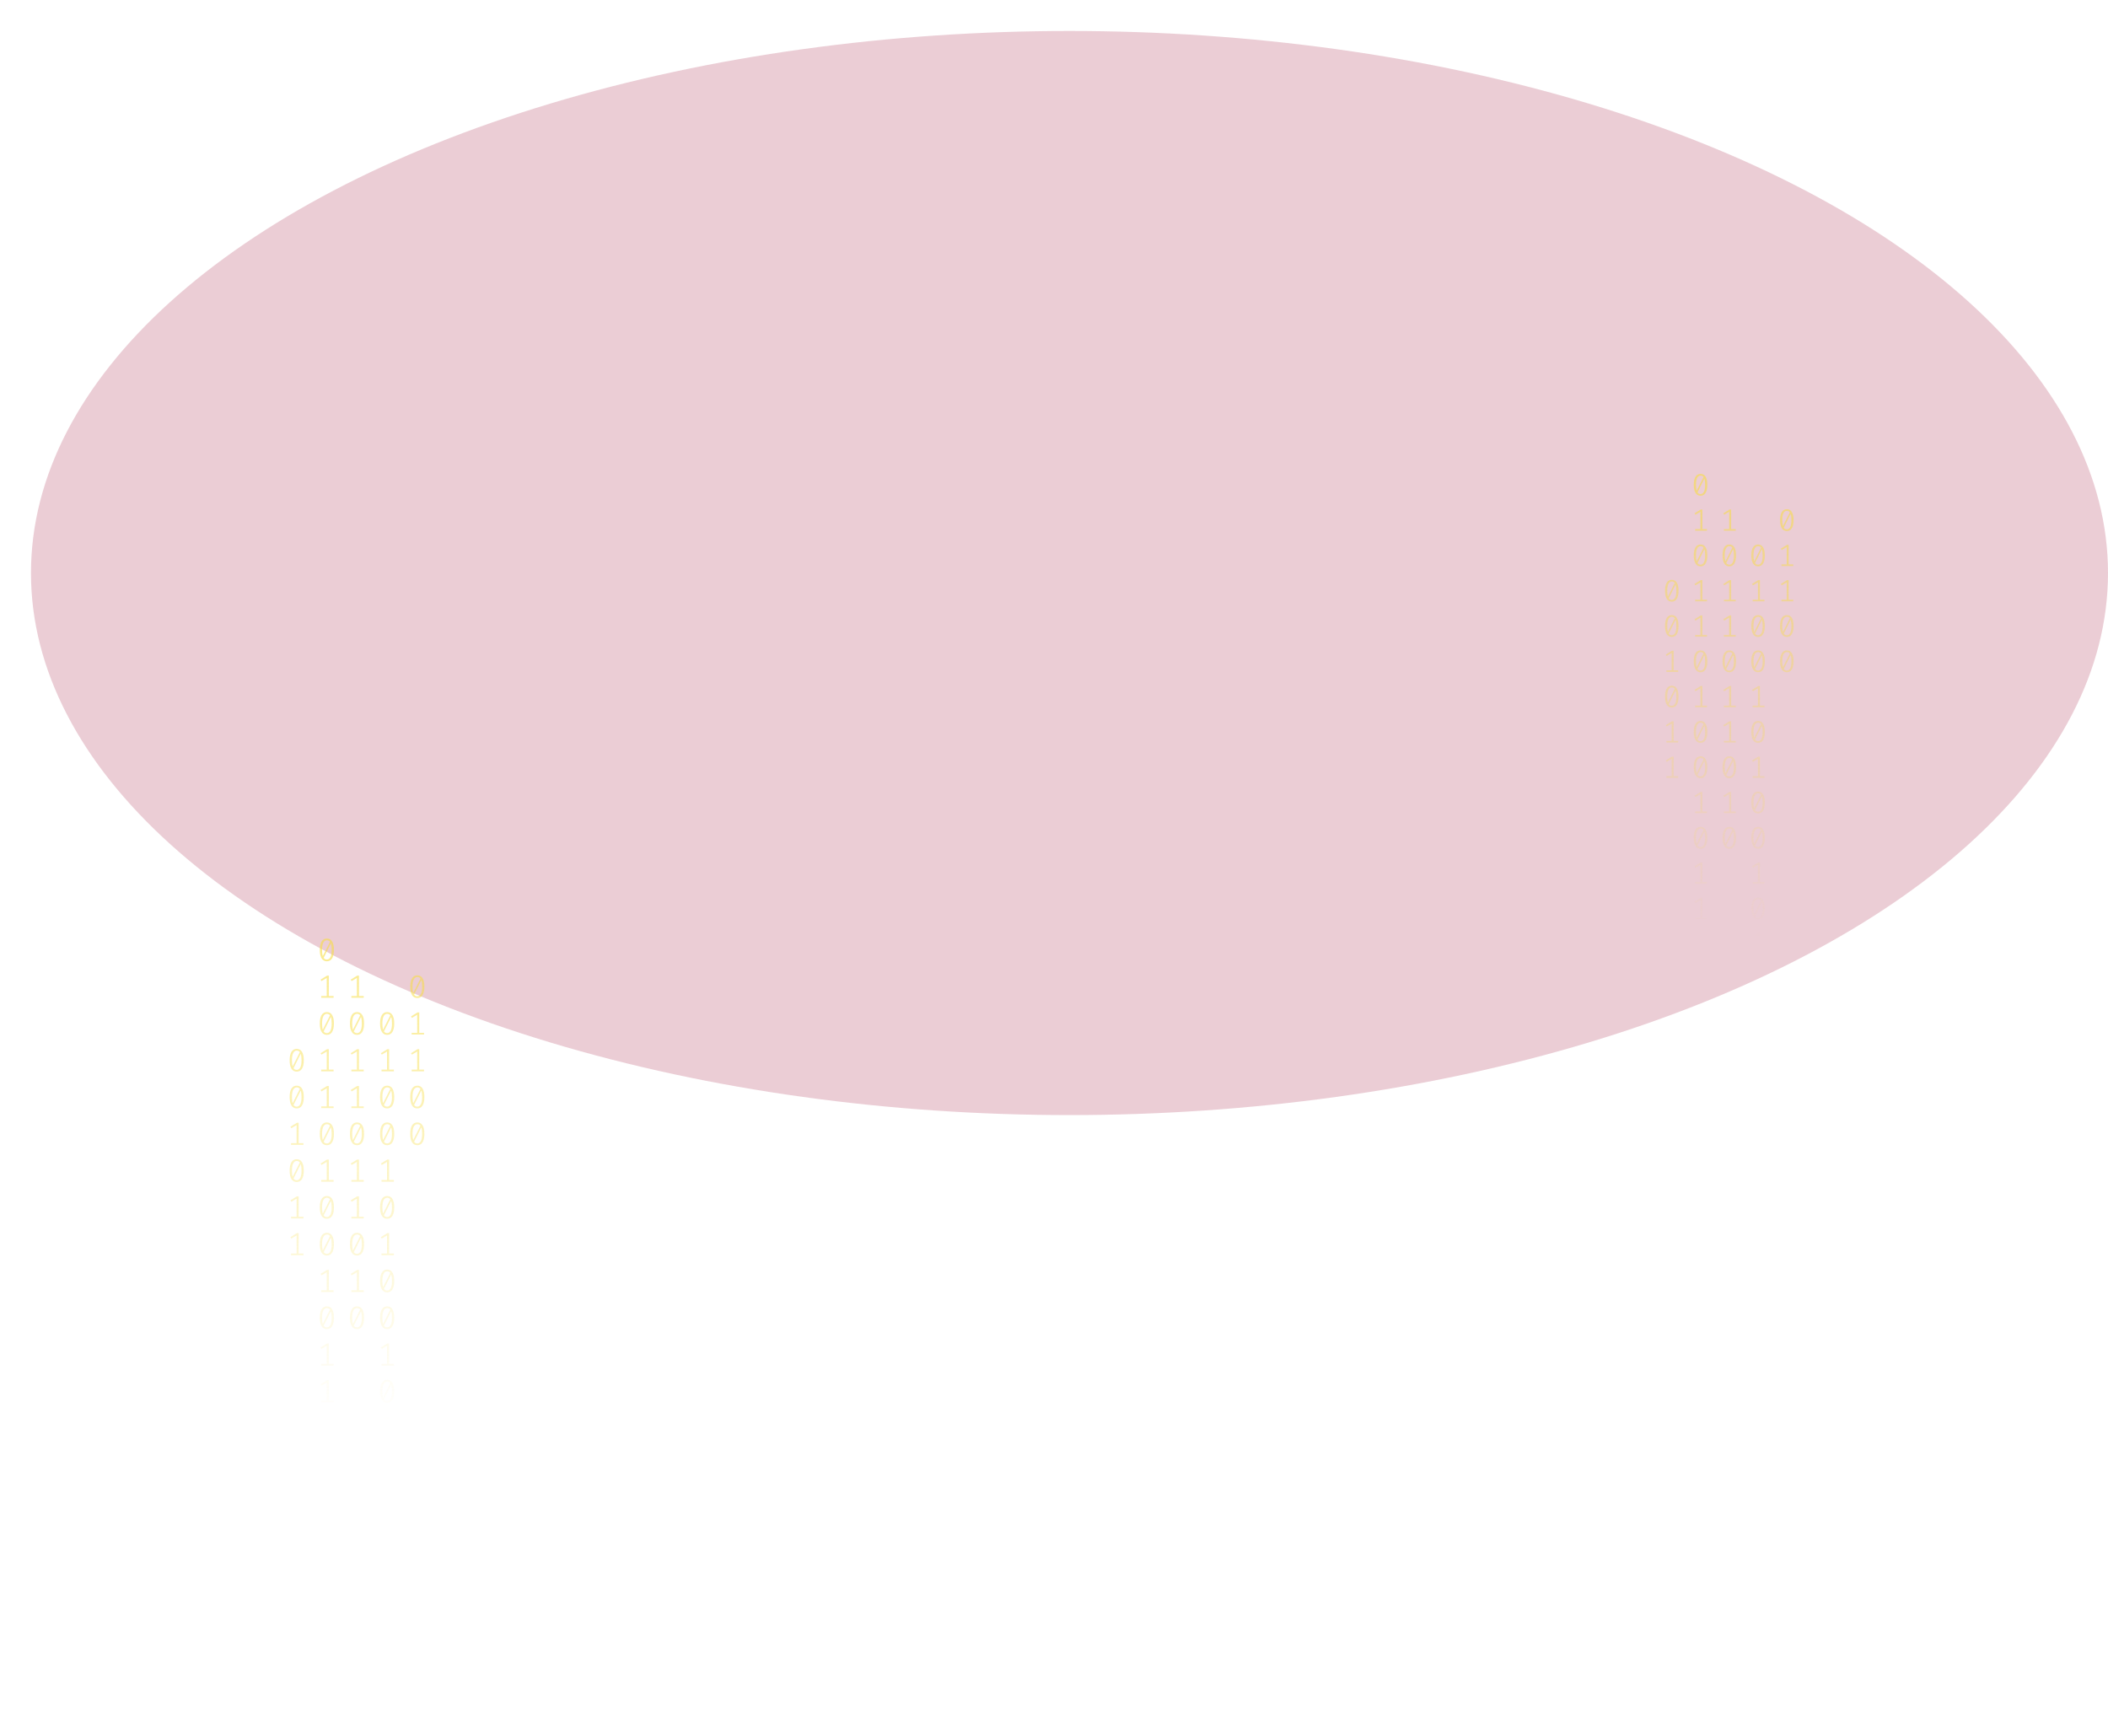<svg width="1361" height="1121" viewBox="0 0 1361 1121" fill="none" xmlns="http://www.w3.org/2000/svg">
<g opacity="0.2" filter="url(#filter0_f_175_188)">
<ellipse cx="690.5" cy="370" rx="670.5" ry="350" fill="#9A072E"/>
</g>
<path d="M211.035 606C212.53 606 213.662 606.63 214.431 607.891C215.213 609.138 215.605 610.953 215.605 613.336C215.605 615.719 215.213 617.541 214.431 618.802C213.662 620.063 212.53 620.693 211.035 620.693C209.554 620.693 208.422 620.063 207.639 618.802C206.856 617.541 206.465 615.719 206.465 613.336C206.465 610.967 206.856 609.152 207.639 607.891C208.422 606.63 209.554 606 211.035 606ZM207.953 613.336C207.953 615.026 208.107 616.35 208.415 617.306L213.068 608.099C212.579 607.448 211.901 607.122 211.035 607.122C210.071 607.122 209.316 607.635 208.771 608.66C208.226 609.672 207.953 611.23 207.953 613.336ZM211.035 619.55C212.013 619.55 212.775 619.044 213.32 618.033C213.865 617.008 214.137 615.442 214.137 613.336C214.137 611.549 213.963 610.163 213.613 609.18L208.96 618.469C209.463 619.19 210.154 619.55 211.035 619.55Z" fill="url(#paint0_linear_175_188)" fill-opacity="0.6"/>
<path d="M212.293 643.135H215.374V644.236H207.387V643.135H210.951V631.455L207.555 633.471L206.968 632.536L211.161 629.959H212.293V643.135Z" fill="url(#paint1_linear_175_188)" fill-opacity="0.6"/>
<path d="M211.035 653.502C212.53 653.502 213.662 654.133 214.431 655.393C215.213 656.64 215.605 658.455 215.605 660.838C215.605 663.221 215.213 665.043 214.431 666.304C213.662 667.565 212.53 668.195 211.035 668.195C209.554 668.195 208.422 667.565 207.639 666.304C206.856 665.043 206.465 663.221 206.465 660.838C206.465 658.469 206.856 656.654 207.639 655.393C208.422 654.133 209.554 653.502 211.035 653.502ZM207.953 660.838C207.953 662.529 208.107 663.852 208.415 664.808L213.068 655.601C212.579 654.95 211.901 654.624 211.035 654.624C210.071 654.624 209.316 655.137 208.771 656.162C208.226 657.174 207.953 658.732 207.953 660.838ZM211.035 667.052C212.013 667.052 212.775 666.546 213.32 665.535C213.865 664.51 214.137 662.944 214.137 660.838C214.137 659.051 213.963 657.665 213.613 656.682L208.96 665.971C209.463 666.692 210.154 667.052 211.035 667.052Z" fill="url(#paint2_linear_175_188)" fill-opacity="0.6"/>
<path d="M212.293 690.637H215.374V691.738H207.387V690.637H210.951V678.957L207.555 680.973L206.968 680.038L211.161 677.461H212.293V690.637Z" fill="url(#paint3_linear_175_188)" fill-opacity="0.6"/>
<path d="M212.293 714.388H215.374V715.489H207.387V714.388H210.951V702.708L207.555 704.724L206.968 703.789L211.161 701.212H212.293V714.388Z" fill="url(#paint4_linear_175_188)" fill-opacity="0.6"/>
<path d="M211.035 724.755C212.53 724.755 213.662 725.386 214.431 726.646C215.213 727.893 215.605 729.708 215.605 732.091C215.605 734.474 215.213 736.296 214.431 737.557C213.662 738.818 212.53 739.448 211.035 739.448C209.554 739.448 208.422 738.818 207.639 737.557C206.856 736.296 206.465 734.474 206.465 732.091C206.465 729.722 206.856 727.907 207.639 726.646C208.422 725.386 209.554 724.755 211.035 724.755ZM207.953 732.091C207.953 733.782 208.107 735.105 208.415 736.061L213.068 726.854C212.579 726.203 211.901 725.878 211.035 725.878C210.071 725.878 209.316 726.39 208.771 727.415C208.226 728.427 207.953 729.985 207.953 732.091ZM211.035 738.305C212.013 738.305 212.775 737.8 213.32 736.788C213.865 735.763 214.137 734.197 214.137 732.091C214.137 730.304 213.963 728.919 213.613 727.935L208.96 737.225C209.463 737.945 210.154 738.305 211.035 738.305Z" fill="url(#paint5_linear_175_188)" fill-opacity="0.6"/>
<path d="M212.293 761.89H215.374V762.992H207.387V761.89H210.951V750.21L207.555 752.226L206.968 751.291L211.161 748.714H212.293V761.89Z" fill="url(#paint6_linear_175_188)" fill-opacity="0.6"/>
<path d="M211.035 772.257C212.53 772.257 213.662 772.888 214.431 774.149C215.213 775.396 215.605 777.211 215.605 779.594C215.605 781.977 215.213 783.798 214.431 785.059C213.662 786.32 212.53 786.95 211.035 786.95C209.554 786.95 208.422 786.32 207.639 785.059C206.856 783.798 206.465 781.977 206.465 779.594C206.465 777.224 206.856 775.409 207.639 774.149C208.422 772.888 209.554 772.257 211.035 772.257ZM207.953 779.594C207.953 781.284 208.107 782.607 208.415 783.563L213.068 774.356C212.579 773.705 211.901 773.38 211.035 773.38C210.071 773.38 209.316 773.892 208.771 774.918C208.226 775.929 207.953 777.488 207.953 779.594ZM211.035 785.807C212.013 785.807 212.775 785.302 213.32 784.29C213.865 783.265 214.137 781.699 214.137 779.594C214.137 777.806 213.963 776.421 213.613 775.437L208.96 784.727C209.463 785.447 210.154 785.807 211.035 785.807Z" fill="url(#paint7_linear_175_188)" fill-opacity="0.6"/>
<path d="M211.035 796.008C212.53 796.008 213.662 796.639 214.431 797.9C215.213 799.147 215.605 800.962 215.605 803.345C215.605 805.728 215.213 807.549 214.431 808.81C213.662 810.071 212.53 810.701 211.035 810.701C209.554 810.701 208.422 810.071 207.639 808.81C206.856 807.549 206.465 805.728 206.465 803.345C206.465 800.975 206.856 799.16 207.639 797.9C208.422 796.639 209.554 796.008 211.035 796.008ZM207.953 803.345C207.953 805.035 208.107 806.358 208.415 807.314L213.068 798.107C212.579 797.456 211.901 797.131 211.035 797.131C210.071 797.131 209.316 797.643 208.771 798.669C208.226 799.68 207.953 801.239 207.953 803.345ZM211.035 809.558C212.013 809.558 212.775 809.053 213.32 808.041C213.865 807.016 214.137 805.451 214.137 803.345C214.137 801.557 213.963 800.172 213.613 799.188L208.96 808.478C209.463 809.198 210.154 809.558 211.035 809.558Z" fill="url(#paint8_linear_175_188)" fill-opacity="0.6"/>
<path d="M212.293 833.143H215.374V834.245H207.387V833.143H210.951V821.464L207.555 823.48L206.968 822.544L211.161 819.967H212.293V833.143Z" fill="url(#paint9_linear_175_188)" fill-opacity="0.6"/>
<path d="M211.035 843.511C212.53 843.511 213.662 844.141 214.431 845.402C215.213 846.649 215.605 848.464 215.605 850.847C215.605 853.23 215.213 855.052 214.431 856.312C213.662 857.573 212.53 858.204 211.035 858.204C209.554 858.204 208.422 857.573 207.639 856.312C206.856 855.052 206.465 853.23 206.465 850.847C206.465 848.478 206.856 846.663 207.639 845.402C208.422 844.141 209.554 843.511 211.035 843.511ZM207.953 850.847C207.953 852.537 208.107 853.86 208.415 854.816L213.068 845.61C212.579 844.958 211.901 844.633 211.035 844.633C210.071 844.633 209.316 845.145 208.771 846.171C208.226 847.182 207.953 848.741 207.953 850.847ZM211.035 857.061C212.013 857.061 212.775 856.555 213.32 855.543C213.865 854.518 214.137 852.953 214.137 850.847C214.137 849.059 213.963 847.674 213.613 846.69L208.96 855.98C209.463 856.7 210.154 857.061 211.035 857.061Z" fill="url(#paint10_linear_175_188)" fill-opacity="0.6"/>
<path d="M212.293 880.645H215.374V881.747H207.387V880.645H210.951V868.966L207.555 870.982L206.968 870.046L211.161 867.469H212.293V880.645Z" fill="url(#paint11_linear_175_188)" fill-opacity="0.6"/>
<path d="M212.293 904.396H215.374V905.498H207.387V904.396H210.951V892.717L207.555 894.733L206.968 893.798L211.161 891.221H212.293V904.396Z" fill="url(#paint12_linear_175_188)" fill-opacity="0.6"/>
<path d="M249.965 653.502C251.46 653.502 252.592 654.133 253.361 655.393C254.144 656.64 254.535 658.455 254.535 660.838C254.535 663.221 254.144 665.043 253.361 666.304C252.592 667.565 251.46 668.195 249.965 668.195C248.484 668.195 247.352 667.565 246.569 666.304C245.787 665.043 245.395 663.221 245.395 660.838C245.395 658.469 245.787 656.654 246.569 655.393C247.352 654.133 248.484 653.502 249.965 653.502ZM246.884 660.838C246.884 662.529 247.037 663.852 247.345 664.808L251.998 655.601C251.509 654.95 250.832 654.624 249.965 654.624C249.001 654.624 248.246 655.137 247.701 656.162C247.156 657.174 246.884 658.732 246.884 660.838ZM249.965 667.052C250.943 667.052 251.705 666.546 252.25 665.535C252.795 664.51 253.068 662.944 253.068 660.838C253.068 659.051 252.893 657.665 252.543 656.682L247.89 665.971C248.393 666.692 249.085 667.052 249.965 667.052Z" fill="url(#paint13_linear_175_188)" fill-opacity="0.6"/>
<path d="M251.223 690.637H254.304V691.738H246.318V690.637H249.881V678.957L246.485 680.973L245.898 680.038L250.091 677.461H251.223V690.637Z" fill="url(#paint14_linear_175_188)" fill-opacity="0.6"/>
<path d="M249.965 701.004C251.46 701.004 252.592 701.635 253.361 702.895C254.144 704.142 254.535 705.957 254.535 708.34C254.535 710.723 254.144 712.545 253.361 713.806C252.592 715.067 251.46 715.697 249.965 715.697C248.484 715.697 247.352 715.067 246.569 713.806C245.787 712.545 245.395 710.723 245.395 708.34C245.395 705.971 245.787 704.156 246.569 702.895C247.352 701.635 248.484 701.004 249.965 701.004ZM246.884 708.34C246.884 710.031 247.037 711.354 247.345 712.31L251.998 703.103C251.509 702.452 250.832 702.126 249.965 702.126C249.001 702.126 248.246 702.639 247.701 703.664C247.156 704.676 246.884 706.234 246.884 708.34ZM249.965 714.554C250.943 714.554 251.705 714.049 252.25 713.037C252.795 712.012 253.068 710.446 253.068 708.34C253.068 706.553 252.893 705.168 252.543 704.184L247.89 713.474C248.393 714.194 249.085 714.554 249.965 714.554Z" fill="url(#paint15_linear_175_188)" fill-opacity="0.6"/>
<path d="M249.965 724.755C251.46 724.755 252.592 725.386 253.361 726.646C254.144 727.893 254.535 729.708 254.535 732.091C254.535 734.474 254.144 736.296 253.361 737.557C252.592 738.818 251.46 739.448 249.965 739.448C248.484 739.448 247.352 738.818 246.569 737.557C245.787 736.296 245.395 734.474 245.395 732.091C245.395 729.722 245.787 727.907 246.569 726.646C247.352 725.386 248.484 724.755 249.965 724.755ZM246.884 732.091C246.884 733.782 247.037 735.105 247.345 736.061L251.998 726.854C251.509 726.203 250.832 725.878 249.965 725.878C249.001 725.878 248.246 726.39 247.701 727.415C247.156 728.427 246.884 729.985 246.884 732.091ZM249.965 738.305C250.943 738.305 251.705 737.8 252.25 736.788C252.795 735.763 253.068 734.197 253.068 732.091C253.068 730.304 252.893 728.919 252.543 727.935L247.89 737.225C248.393 737.945 249.085 738.305 249.965 738.305Z" fill="url(#paint16_linear_175_188)" fill-opacity="0.6"/>
<path d="M251.223 761.89H254.304V762.992H246.318V761.89H249.881V750.21L246.485 752.226L245.898 751.291L250.091 748.714H251.223V761.89Z" fill="url(#paint17_linear_175_188)" fill-opacity="0.6"/>
<path d="M249.965 772.257C251.46 772.257 252.592 772.888 253.361 774.149C254.144 775.396 254.535 777.211 254.535 779.594C254.535 781.977 254.144 783.798 253.361 785.059C252.592 786.32 251.46 786.95 249.965 786.95C248.484 786.95 247.352 786.32 246.569 785.059C245.787 783.798 245.395 781.977 245.395 779.594C245.395 777.224 245.787 775.409 246.569 774.149C247.352 772.888 248.484 772.257 249.965 772.257ZM246.884 779.594C246.884 781.284 247.037 782.607 247.345 783.563L251.998 774.356C251.509 773.705 250.832 773.38 249.965 773.38C249.001 773.38 248.246 773.892 247.701 774.918C247.156 775.929 246.884 777.488 246.884 779.594ZM249.965 785.807C250.943 785.807 251.705 785.302 252.25 784.29C252.795 783.265 253.068 781.699 253.068 779.594C253.068 777.806 252.893 776.421 252.543 775.437L247.89 784.727C248.393 785.447 249.085 785.807 249.965 785.807Z" fill="url(#paint18_linear_175_188)" fill-opacity="0.6"/>
<path d="M251.223 809.392H254.304V810.494H246.318V809.392H249.881V797.713L246.485 799.728L245.898 798.793L250.091 796.216H251.223V809.392Z" fill="url(#paint19_linear_175_188)" fill-opacity="0.6"/>
<path d="M249.965 819.76C251.46 819.76 252.592 820.39 253.361 821.651C254.144 822.898 254.535 824.713 254.535 827.096C254.535 829.479 254.144 831.301 253.361 832.561C252.592 833.822 251.46 834.453 249.965 834.453C248.484 834.453 247.352 833.822 246.569 832.561C245.787 831.301 245.395 829.479 245.395 827.096C245.395 824.726 245.787 822.911 246.569 821.651C247.352 820.39 248.484 819.76 249.965 819.76ZM246.884 827.096C246.884 828.786 247.037 830.109 247.345 831.065L251.998 821.859C251.509 821.207 250.832 820.882 249.965 820.882C249.001 820.882 248.246 821.394 247.701 822.42C247.156 823.431 246.884 824.99 246.884 827.096ZM249.965 833.31C250.943 833.31 251.705 832.804 252.25 831.792C252.795 830.767 253.068 829.202 253.068 827.096C253.068 825.308 252.893 823.923 252.543 822.939L247.89 832.229C248.393 832.949 249.085 833.31 249.965 833.31Z" fill="url(#paint20_linear_175_188)" fill-opacity="0.6"/>
<path d="M249.965 843.511C251.46 843.511 252.592 844.141 253.361 845.402C254.144 846.649 254.535 848.464 254.535 850.847C254.535 853.23 254.144 855.052 253.361 856.312C252.592 857.573 251.46 858.204 249.965 858.204C248.484 858.204 247.352 857.573 246.569 856.312C245.787 855.052 245.395 853.23 245.395 850.847C245.395 848.478 245.787 846.663 246.569 845.402C247.352 844.141 248.484 843.511 249.965 843.511ZM246.884 850.847C246.884 852.537 247.037 853.86 247.345 854.816L251.998 845.61C251.509 844.958 250.832 844.633 249.965 844.633C249.001 844.633 248.246 845.145 247.701 846.171C247.156 847.182 246.884 848.741 246.884 850.847ZM249.965 857.061C250.943 857.061 251.705 856.555 252.25 855.543C252.795 854.518 253.068 852.953 253.068 850.847C253.068 849.059 252.893 847.674 252.543 846.69L247.89 855.98C248.393 856.7 249.085 857.061 249.965 857.061Z" fill="url(#paint21_linear_175_188)" fill-opacity="0.6"/>
<path d="M251.223 880.645H254.304V881.747H246.318V880.645H249.881V868.966L246.485 870.982L245.898 870.046L250.091 867.469H251.223V880.645Z" fill="url(#paint22_linear_175_188)" fill-opacity="0.6"/>
<path d="M249.965 891.013C251.46 891.013 252.592 891.643 253.361 892.904C254.144 894.151 254.535 895.966 254.535 898.349C254.535 900.732 254.144 902.554 253.361 903.815C252.592 905.075 251.46 905.706 249.965 905.706C248.484 905.706 247.352 905.075 246.569 903.815C245.787 902.554 245.395 900.732 245.395 898.349C245.395 895.98 245.787 894.165 246.569 892.904C247.352 891.643 248.484 891.013 249.965 891.013ZM246.884 898.349C246.884 900.039 247.037 901.362 247.345 902.318L251.998 893.112C251.509 892.461 250.832 892.135 249.965 892.135C249.001 892.135 248.246 892.648 247.701 893.673C247.156 894.684 246.884 896.243 246.884 898.349ZM249.965 904.563C250.943 904.563 251.705 904.057 252.25 903.046C252.795 902.02 253.068 900.455 253.068 898.349C253.068 896.562 252.893 895.176 252.543 894.192L247.89 903.482C248.393 904.202 249.085 904.563 249.965 904.563Z" fill="url(#paint23_linear_175_188)" fill-opacity="0.6"/>
<path d="M251.223 928.148H254.304V929.249H246.318V928.148H249.881V916.468L246.485 918.484L245.898 917.549L250.091 914.972H251.223V928.148Z" fill="url(#paint24_linear_175_188)" fill-opacity="0.6"/>
<path d="M251.223 951.899H254.304V953H246.318V951.899H249.881V940.219L246.485 942.235L245.898 941.3L250.091 938.723H251.223V951.899Z" fill="url(#paint25_linear_175_188)" fill-opacity="0.6"/>
<path d="M191.57 677.253C193.065 677.253 194.197 677.884 194.966 679.144C195.748 680.391 196.14 682.206 196.14 684.589C196.14 686.972 195.748 688.794 194.966 690.055C194.197 691.316 193.065 691.946 191.57 691.946C190.088 691.946 188.956 691.316 188.174 690.055C187.391 688.794 187 686.972 187 684.589C187 682.22 187.391 680.405 188.174 679.144C188.956 677.884 190.088 677.253 191.57 677.253ZM188.488 684.589C188.488 686.28 188.642 687.603 188.95 688.559L193.603 679.352C193.114 678.701 192.436 678.375 191.57 678.375C190.606 678.375 189.851 678.888 189.306 679.913C188.761 680.925 188.488 682.483 188.488 684.589ZM191.57 690.803C192.548 690.803 193.31 690.297 193.855 689.286C194.4 688.261 194.672 686.695 194.672 684.589C194.672 682.802 194.498 681.417 194.148 680.433L189.495 689.722C189.998 690.443 190.689 690.803 191.57 690.803Z" fill="url(#paint26_linear_175_188)" fill-opacity="0.6"/>
<path d="M191.57 701.004C193.065 701.004 194.197 701.635 194.966 702.895C195.748 704.142 196.14 705.957 196.14 708.34C196.14 710.723 195.748 712.545 194.966 713.806C194.197 715.067 193.065 715.697 191.57 715.697C190.088 715.697 188.956 715.067 188.174 713.806C187.391 712.545 187 710.723 187 708.34C187 705.971 187.391 704.156 188.174 702.895C188.956 701.635 190.088 701.004 191.57 701.004ZM188.488 708.34C188.488 710.031 188.642 711.354 188.95 712.31L193.603 703.103C193.114 702.452 192.436 702.126 191.57 702.126C190.606 702.126 189.851 702.639 189.306 703.664C188.761 704.676 188.488 706.234 188.488 708.34ZM191.57 714.554C192.548 714.554 193.31 714.049 193.855 713.037C194.4 712.012 194.672 710.446 194.672 708.34C194.672 706.553 194.498 705.168 194.148 704.184L189.495 713.474C189.998 714.194 190.689 714.554 191.57 714.554Z" fill="url(#paint27_linear_175_188)" fill-opacity="0.6"/>
<path d="M192.828 738.139H195.909V739.24H187.922V738.139H191.486V726.459L188.09 728.475L187.503 727.54L191.696 724.963H192.828V738.139Z" fill="url(#paint28_linear_175_188)" fill-opacity="0.6"/>
<path d="M191.57 748.506C193.065 748.506 194.197 749.137 194.966 750.398C195.748 751.644 196.14 753.459 196.14 755.842C196.14 758.225 195.748 760.047 194.966 761.308C194.197 762.569 193.065 763.199 191.57 763.199C190.088 763.199 188.956 762.569 188.174 761.308C187.391 760.047 187 758.225 187 755.842C187 753.473 187.391 751.658 188.174 750.398C188.956 749.137 190.088 748.506 191.57 748.506ZM188.488 755.842C188.488 757.533 188.642 758.856 188.95 759.812L193.603 750.605C193.114 749.954 192.436 749.629 191.57 749.629C190.606 749.629 189.851 750.141 189.306 751.166C188.761 752.178 188.488 753.737 188.488 755.842ZM191.57 762.056C192.548 762.056 193.31 761.551 193.855 760.539C194.4 759.514 194.672 757.948 194.672 755.842C194.672 754.055 194.498 752.67 194.148 751.686L189.495 760.976C189.998 761.696 190.689 762.056 191.57 762.056Z" fill="url(#paint29_linear_175_188)" fill-opacity="0.6"/>
<path d="M192.828 785.641H195.909V786.743H187.922V785.641H191.486V773.962L188.09 775.977L187.503 775.042L191.696 772.465H192.828V785.641Z" fill="url(#paint30_linear_175_188)" fill-opacity="0.6"/>
<path d="M192.828 809.392H195.909V810.494H187.922V809.392H191.486V797.713L188.09 799.728L187.503 798.793L191.696 796.216H192.828V809.392Z" fill="url(#paint31_linear_175_188)" fill-opacity="0.6"/>
<path d="M231.758 643.135H234.839V644.236H226.853V643.135H230.416V631.455L227.02 633.471L226.433 632.536L230.626 629.959H231.758V643.135Z" fill="url(#paint32_linear_175_188)" fill-opacity="0.6"/>
<path d="M230.5 653.502C231.995 653.502 233.127 654.133 233.896 655.393C234.679 656.64 235.07 658.455 235.07 660.838C235.07 663.221 234.679 665.043 233.896 666.304C233.127 667.565 231.995 668.195 230.5 668.195C229.019 668.195 227.887 667.565 227.104 666.304C226.321 665.043 225.93 663.221 225.93 660.838C225.93 658.469 226.321 656.654 227.104 655.393C227.887 654.133 229.019 653.502 230.5 653.502ZM227.419 660.838C227.419 662.529 227.572 663.852 227.88 664.808L232.533 655.601C232.044 654.95 231.366 654.624 230.5 654.624C229.536 654.624 228.781 655.137 228.236 656.162C227.691 657.174 227.419 658.732 227.419 660.838ZM230.5 667.052C231.478 667.052 232.24 666.546 232.785 665.535C233.33 664.51 233.602 662.944 233.602 660.838C233.602 659.051 233.428 657.665 233.078 656.682L228.425 665.971C228.928 666.692 229.62 667.052 230.5 667.052Z" fill="url(#paint33_linear_175_188)" fill-opacity="0.6"/>
<path d="M231.758 690.637H234.839V691.738H226.853V690.637H230.416V678.957L227.02 680.973L226.433 680.038L230.626 677.461H231.758V690.637Z" fill="url(#paint34_linear_175_188)" fill-opacity="0.6"/>
<path d="M231.758 714.388H234.839V715.489H226.853V714.388H230.416V702.708L227.02 704.724L226.433 703.789L230.626 701.212H231.758V714.388Z" fill="url(#paint35_linear_175_188)" fill-opacity="0.6"/>
<path d="M230.5 724.755C231.995 724.755 233.127 725.386 233.896 726.646C234.679 727.893 235.07 729.708 235.07 732.091C235.07 734.474 234.679 736.296 233.896 737.557C233.127 738.818 231.995 739.448 230.5 739.448C229.019 739.448 227.887 738.818 227.104 737.557C226.321 736.296 225.93 734.474 225.93 732.091C225.93 729.722 226.321 727.907 227.104 726.646C227.887 725.386 229.019 724.755 230.5 724.755ZM227.419 732.091C227.419 733.782 227.572 735.105 227.88 736.061L232.533 726.854C232.044 726.203 231.366 725.878 230.5 725.878C229.536 725.878 228.781 726.39 228.236 727.415C227.691 728.427 227.419 729.985 227.419 732.091ZM230.5 738.305C231.478 738.305 232.24 737.8 232.785 736.788C233.33 735.763 233.602 734.197 233.602 732.091C233.602 730.304 233.428 728.919 233.078 727.935L228.425 737.225C228.928 737.945 229.62 738.305 230.5 738.305Z" fill="url(#paint36_linear_175_188)" fill-opacity="0.6"/>
<path d="M231.758 761.89H234.839V762.992H226.853V761.89H230.416V750.21L227.02 752.226L226.433 751.291L230.626 748.714H231.758V761.89Z" fill="url(#paint37_linear_175_188)" fill-opacity="0.6"/>
<path d="M231.758 785.641H234.839V786.743H226.853V785.641H230.416V773.962L227.02 775.977L226.433 775.042L230.626 772.465H231.758V785.641Z" fill="url(#paint38_linear_175_188)" fill-opacity="0.6"/>
<path d="M230.5 796.008C231.995 796.008 233.127 796.639 233.896 797.9C234.679 799.147 235.07 800.962 235.07 803.345C235.07 805.728 234.679 807.549 233.896 808.81C233.127 810.071 231.995 810.701 230.5 810.701C229.019 810.701 227.887 810.071 227.104 808.81C226.321 807.549 225.93 805.728 225.93 803.345C225.93 800.975 226.321 799.16 227.104 797.9C227.887 796.639 229.019 796.008 230.5 796.008ZM227.419 803.345C227.419 805.035 227.572 806.358 227.88 807.314L232.533 798.107C232.044 797.456 231.366 797.131 230.5 797.131C229.536 797.131 228.781 797.643 228.236 798.669C227.691 799.68 227.419 801.239 227.419 803.345ZM230.5 809.558C231.478 809.558 232.24 809.053 232.785 808.041C233.33 807.016 233.602 805.451 233.602 803.345C233.602 801.557 233.428 800.172 233.078 799.188L228.425 808.478C228.928 809.198 229.62 809.558 230.5 809.558Z" fill="url(#paint39_linear_175_188)" fill-opacity="0.6"/>
<path d="M231.758 833.143H234.839V834.245H226.853V833.143H230.416V821.464L227.02 823.48L226.433 822.544L230.626 819.967H231.758V833.143Z" fill="url(#paint40_linear_175_188)" fill-opacity="0.6"/>
<path d="M230.5 843.511C231.995 843.511 233.127 844.141 233.896 845.402C234.679 846.649 235.07 848.464 235.07 850.847C235.07 853.23 234.679 855.052 233.896 856.312C233.127 857.573 231.995 858.204 230.5 858.204C229.019 858.204 227.887 857.573 227.104 856.312C226.321 855.052 225.93 853.23 225.93 850.847C225.93 848.478 226.321 846.663 227.104 845.402C227.887 844.141 229.019 843.511 230.5 843.511ZM227.419 850.847C227.419 852.537 227.572 853.86 227.88 854.816L232.533 845.61C232.044 844.958 231.366 844.633 230.5 844.633C229.536 844.633 228.781 845.145 228.236 846.171C227.691 847.182 227.419 848.741 227.419 850.847ZM230.5 857.061C231.478 857.061 232.24 856.555 232.785 855.543C233.33 854.518 233.602 852.953 233.602 850.847C233.602 849.059 233.428 847.674 233.078 846.69L228.425 855.98C228.928 856.7 229.62 857.061 230.5 857.061Z" fill="url(#paint41_linear_175_188)" fill-opacity="0.6"/>
<path d="M269.43 629.751C270.926 629.751 272.057 630.381 272.826 631.642C273.609 632.889 274 634.704 274 637.087C274 639.47 273.609 641.292 272.826 642.553C272.057 643.814 270.926 644.444 269.43 644.444C267.949 644.444 266.817 643.814 266.034 642.553C265.252 641.292 264.86 639.47 264.86 637.087C264.86 634.718 265.252 632.903 266.034 631.642C266.817 630.381 267.949 629.751 269.43 629.751ZM266.349 637.087C266.349 638.777 266.502 640.101 266.81 641.057L271.464 631.85C270.974 631.199 270.297 630.873 269.43 630.873C268.466 630.873 267.711 631.386 267.166 632.411C266.621 633.423 266.349 634.981 266.349 637.087ZM269.43 643.301C270.408 643.301 271.17 642.795 271.715 641.784C272.26 640.759 272.533 639.193 272.533 637.087C272.533 635.3 272.358 633.914 272.009 632.931L267.355 642.22C267.858 642.941 268.55 643.301 269.43 643.301Z" fill="url(#paint42_linear_175_188)" fill-opacity="0.6"/>
<path d="M270.688 666.886H273.769V667.987H265.783V666.886H269.346V655.206L265.95 657.222L265.363 656.287L269.556 653.71H270.688V666.886Z" fill="url(#paint43_linear_175_188)" fill-opacity="0.6"/>
<path d="M270.688 690.637H273.769V691.738H265.783V690.637H269.346V678.957L265.95 680.973L265.363 680.038L269.556 677.461H270.688V690.637Z" fill="url(#paint44_linear_175_188)" fill-opacity="0.6"/>
<path d="M269.43 701.004C270.926 701.004 272.057 701.635 272.826 702.895C273.609 704.142 274 705.957 274 708.34C274 710.723 273.609 712.545 272.826 713.806C272.057 715.067 270.926 715.697 269.43 715.697C267.949 715.697 266.817 715.067 266.034 713.806C265.252 712.545 264.86 710.723 264.86 708.34C264.86 705.971 265.252 704.156 266.034 702.895C266.817 701.635 267.949 701.004 269.43 701.004ZM266.349 708.34C266.349 710.031 266.502 711.354 266.81 712.31L271.464 703.103C270.974 702.452 270.297 702.126 269.43 702.126C268.466 702.126 267.711 702.639 267.166 703.664C266.621 704.676 266.349 706.234 266.349 708.34ZM269.43 714.554C270.408 714.554 271.17 714.049 271.715 713.037C272.26 712.012 272.533 710.446 272.533 708.34C272.533 706.553 272.358 705.168 272.009 704.184L267.355 713.474C267.858 714.194 268.55 714.554 269.43 714.554Z" fill="url(#paint45_linear_175_188)" fill-opacity="0.6"/>
<path d="M269.43 724.755C270.926 724.755 272.057 725.386 272.826 726.646C273.609 727.893 274 729.708 274 732.091C274 734.474 273.609 736.296 272.826 737.557C272.057 738.818 270.926 739.448 269.43 739.448C267.949 739.448 266.817 738.818 266.034 737.557C265.252 736.296 264.86 734.474 264.86 732.091C264.86 729.722 265.252 727.907 266.034 726.646C266.817 725.386 267.949 724.755 269.43 724.755ZM266.349 732.091C266.349 733.782 266.502 735.105 266.81 736.061L271.464 726.854C270.974 726.203 270.297 725.878 269.43 725.878C268.466 725.878 267.711 726.39 267.166 727.415C266.621 728.427 266.349 729.985 266.349 732.091ZM269.43 738.305C270.408 738.305 271.17 737.8 271.715 736.788C272.26 735.763 272.533 734.197 272.533 732.091C272.533 730.304 272.358 728.919 272.009 727.935L267.355 737.225C267.858 737.945 268.55 738.305 269.43 738.305Z" fill="url(#paint46_linear_175_188)" fill-opacity="0.6"/>
<g opacity="0.6">
<path d="M1097.93 306C1099.36 306 1100.44 306.605 1101.17 307.815C1101.92 309.011 1102.29 310.753 1102.29 313.04C1102.29 315.327 1101.92 317.075 1101.17 318.285C1100.44 319.495 1099.36 320.1 1097.93 320.1C1096.52 320.1 1095.44 319.495 1094.69 318.285C1093.94 317.075 1093.57 315.327 1093.57 313.04C1093.57 310.767 1093.94 309.025 1094.69 307.815C1095.44 306.605 1096.52 306 1097.93 306ZM1094.99 313.04C1094.99 314.662 1095.14 315.932 1095.43 316.849L1099.87 308.014C1099.4 307.389 1098.76 307.077 1097.93 307.077C1097.01 307.077 1096.29 307.569 1095.77 308.553C1095.25 309.523 1094.99 311.019 1094.99 313.04ZM1097.93 319.003C1098.86 319.003 1099.59 318.518 1100.11 317.547C1100.63 316.564 1100.89 315.061 1100.89 313.04C1100.89 311.325 1100.72 309.995 1100.39 309.051L1095.95 317.966C1096.43 318.658 1097.09 319.003 1097.93 319.003Z" fill="url(#paint47_linear_175_188)"/>
<path d="M1099.13 341.637H1102.07V342.694H1094.45V341.637H1097.85V330.428L1094.61 332.363L1094.05 331.465L1098.05 328.992H1099.13V341.637Z" fill="url(#paint48_linear_175_188)"/>
<path d="M1097.93 351.586C1099.36 351.586 1100.44 352.191 1101.17 353.4C1101.92 354.597 1102.29 356.339 1102.29 358.626C1102.29 360.913 1101.92 362.661 1101.17 363.871C1100.44 365.081 1099.36 365.686 1097.93 365.686C1096.52 365.686 1095.44 365.081 1094.69 363.871C1093.94 362.661 1093.57 360.913 1093.57 358.626C1093.57 356.352 1093.94 354.61 1094.69 353.4C1095.44 352.191 1096.52 351.586 1097.93 351.586ZM1094.99 358.626C1094.99 360.248 1095.14 361.518 1095.43 362.435L1099.87 353.6C1099.4 352.975 1098.76 352.663 1097.93 352.663C1097.01 352.663 1096.29 353.155 1095.77 354.138C1095.25 355.109 1094.99 356.605 1094.99 358.626ZM1097.93 364.589C1098.86 364.589 1099.59 364.104 1100.11 363.133C1100.63 362.149 1100.89 360.647 1100.89 358.626C1100.89 356.911 1100.72 355.581 1100.39 354.637L1095.95 363.552C1096.43 364.243 1097.09 364.589 1097.93 364.589Z" fill="url(#paint49_linear_175_188)"/>
<path d="M1099.13 387.222H1102.07V388.279H1094.45V387.222H1097.85V376.014L1094.61 377.948L1094.05 377.051L1098.05 374.578H1099.13V387.222Z" fill="url(#paint50_linear_175_188)"/>
<path d="M1099.13 410.015H1102.07V411.072H1094.45V410.015H1097.85V398.807L1094.61 400.741L1094.05 399.844L1098.05 397.371H1099.13V410.015Z" fill="url(#paint51_linear_175_188)"/>
<path d="M1097.93 419.964C1099.36 419.964 1100.44 420.569 1101.17 421.779C1101.92 422.976 1102.29 424.717 1102.29 427.004C1102.29 429.291 1101.92 431.039 1101.17 432.249C1100.44 433.459 1099.36 434.064 1097.93 434.064C1096.52 434.064 1095.44 433.459 1094.69 432.249C1093.94 431.039 1093.57 429.291 1093.57 427.004C1093.57 424.731 1093.94 422.989 1094.69 421.779C1095.44 420.569 1096.52 419.964 1097.93 419.964ZM1094.99 427.004C1094.99 428.626 1095.14 429.896 1095.43 430.813L1099.87 421.978C1099.4 421.353 1098.76 421.041 1097.93 421.041C1097.01 421.041 1096.29 421.533 1095.77 422.517C1095.25 423.487 1094.99 424.983 1094.99 427.004ZM1097.93 432.967C1098.86 432.967 1099.59 432.482 1100.11 431.511C1100.63 430.528 1100.89 429.025 1100.89 427.004C1100.89 425.289 1100.72 423.959 1100.39 423.015L1095.95 431.93C1096.43 432.622 1097.09 432.967 1097.93 432.967Z" fill="url(#paint52_linear_175_188)"/>
<path d="M1099.13 455.601H1102.07V456.658H1094.45V455.601H1097.85V444.392L1094.61 446.327L1094.05 445.429L1098.05 442.956H1099.13V455.601Z" fill="url(#paint53_linear_175_188)"/>
<path d="M1097.93 465.55C1099.36 465.55 1100.44 466.155 1101.17 467.365C1101.92 468.561 1102.29 470.303 1102.29 472.59C1102.29 474.877 1101.92 476.625 1101.17 477.835C1100.44 479.045 1099.36 479.65 1097.93 479.65C1096.52 479.65 1095.44 479.045 1094.69 477.835C1093.94 476.625 1093.57 474.877 1093.57 472.59C1093.57 470.316 1093.94 468.574 1094.69 467.365C1095.44 466.155 1096.52 465.55 1097.93 465.55ZM1094.99 472.59C1094.99 474.212 1095.14 475.482 1095.43 476.399L1099.87 467.564C1099.4 466.939 1098.76 466.627 1097.93 466.627C1097.01 466.627 1096.29 467.119 1095.77 468.102C1095.25 469.073 1094.99 470.569 1094.99 472.59ZM1097.93 478.553C1098.86 478.553 1099.59 478.068 1100.11 477.097C1100.63 476.113 1100.89 474.611 1100.89 472.59C1100.89 470.875 1100.72 469.545 1100.39 468.601L1095.95 477.516C1096.43 478.207 1097.09 478.553 1097.93 478.553Z" fill="url(#paint54_linear_175_188)"/>
<path d="M1097.93 488.342C1099.36 488.342 1100.44 488.947 1101.17 490.157C1101.92 491.354 1102.29 493.096 1102.29 495.383C1102.29 497.669 1101.92 499.418 1101.17 500.628C1100.44 501.838 1099.36 502.443 1097.93 502.443C1096.52 502.443 1095.44 501.838 1094.69 500.628C1093.94 499.418 1093.57 497.669 1093.57 495.383C1093.57 493.109 1093.94 491.367 1094.69 490.157C1095.44 488.947 1096.52 488.342 1097.93 488.342ZM1094.99 495.383C1094.99 497.005 1095.14 498.274 1095.43 499.192L1099.87 490.357C1099.4 489.732 1098.76 489.419 1097.93 489.419C1097.01 489.419 1096.29 489.911 1095.77 490.895C1095.25 491.866 1094.99 493.362 1094.99 495.383ZM1097.93 501.346C1098.86 501.346 1099.59 500.86 1100.11 499.89C1100.63 498.906 1100.89 497.404 1100.89 495.383C1100.89 493.667 1100.72 492.338 1100.39 491.394L1095.95 500.309C1096.43 501 1097.09 501.346 1097.93 501.346Z" fill="url(#paint55_linear_175_188)"/>
<path d="M1099.13 523.979H1102.07V525.036H1094.45V523.979H1097.85V512.771L1094.61 514.705L1094.05 513.808L1098.05 511.335H1099.13V523.979Z" fill="url(#paint56_linear_175_188)"/>
<path d="M1097.93 533.928C1099.36 533.928 1100.44 534.533 1101.17 535.743C1101.92 536.94 1102.29 538.681 1102.29 540.968C1102.29 543.255 1101.92 545.003 1101.17 546.213C1100.44 547.423 1099.36 548.028 1097.93 548.028C1096.52 548.028 1095.44 547.423 1094.69 546.213C1093.94 545.003 1093.57 543.255 1093.57 540.968C1093.57 538.695 1093.94 536.953 1094.69 535.743C1095.44 534.533 1096.52 533.928 1097.93 533.928ZM1094.99 540.968C1094.99 542.59 1095.14 543.86 1095.43 544.777L1099.87 535.942C1099.4 535.317 1098.76 535.005 1097.93 535.005C1097.01 535.005 1096.29 535.497 1095.77 536.481C1095.25 537.451 1094.99 538.947 1094.99 540.968ZM1097.93 546.931C1098.86 546.931 1099.59 546.446 1100.11 545.475C1100.63 544.492 1100.89 542.989 1100.89 540.968C1100.89 539.253 1100.72 537.923 1100.39 536.979L1095.95 545.894C1096.43 546.586 1097.09 546.931 1097.93 546.931Z" fill="url(#paint57_linear_175_188)"/>
<path d="M1099.13 569.565H1102.07V570.622H1094.45V569.565H1097.85V558.356L1094.61 560.291L1094.05 559.393L1098.05 556.92H1099.13V569.565Z" fill="url(#paint58_linear_175_188)"/>
<path d="M1099.13 592.357H1102.07V593.414H1094.45V592.357H1097.85V581.149L1094.61 583.084L1094.05 582.186L1098.05 579.713H1099.13V592.357Z" fill="url(#paint59_linear_175_188)"/>
<path d="M1135.07 351.586C1136.5 351.586 1137.58 352.191 1138.31 353.4C1139.06 354.597 1139.43 356.339 1139.43 358.626C1139.43 360.913 1139.06 362.661 1138.31 363.871C1137.58 365.081 1136.5 365.686 1135.07 365.686C1133.66 365.686 1132.58 365.081 1131.83 363.871C1131.08 362.661 1130.71 360.913 1130.71 358.626C1130.71 356.352 1131.08 354.61 1131.83 353.4C1132.58 352.191 1133.66 351.586 1135.07 351.586ZM1132.13 358.626C1132.13 360.248 1132.28 361.518 1132.57 362.435L1137.01 353.6C1136.54 352.975 1135.9 352.663 1135.07 352.663C1134.15 352.663 1133.43 353.155 1132.91 354.138C1132.39 355.109 1132.13 356.605 1132.13 358.626ZM1135.07 364.589C1136 364.589 1136.73 364.104 1137.25 363.133C1137.77 362.149 1138.03 360.647 1138.03 358.626C1138.03 356.911 1137.86 355.581 1137.53 354.637L1133.09 363.552C1133.57 364.243 1134.23 364.589 1135.07 364.589Z" fill="url(#paint60_linear_175_188)"/>
<path d="M1136.27 387.222H1139.21V388.279H1131.59V387.222H1134.99V376.014L1131.75 377.948L1131.19 377.051L1135.19 374.578H1136.27V387.222Z" fill="url(#paint61_linear_175_188)"/>
<path d="M1135.07 397.171C1136.5 397.171 1137.58 397.776 1138.31 398.986C1139.06 400.183 1139.43 401.924 1139.43 404.211C1139.43 406.498 1139.06 408.247 1138.31 409.457C1137.58 410.666 1136.5 411.271 1135.07 411.271C1133.66 411.271 1132.58 410.666 1131.83 409.457C1131.08 408.247 1130.71 406.498 1130.71 404.211C1130.71 401.938 1131.08 400.196 1131.83 398.986C1132.58 397.776 1133.66 397.171 1135.07 397.171ZM1132.13 404.211C1132.13 405.833 1132.28 407.103 1132.57 408.021L1137.01 399.186C1136.54 398.561 1135.9 398.248 1135.07 398.248C1134.15 398.248 1133.43 398.74 1132.91 399.724C1132.39 400.695 1132.13 402.19 1132.13 404.211ZM1135.07 410.174C1136 410.174 1136.73 409.689 1137.25 408.719C1137.77 407.735 1138.03 406.232 1138.03 404.211C1138.03 402.496 1137.86 401.167 1137.53 400.223L1133.09 409.137C1133.57 409.829 1134.23 410.174 1135.07 410.174Z" fill="url(#paint62_linear_175_188)"/>
<path d="M1135.07 419.964C1136.5 419.964 1137.58 420.569 1138.31 421.779C1139.06 422.976 1139.43 424.717 1139.43 427.004C1139.43 429.291 1139.06 431.039 1138.31 432.249C1137.58 433.459 1136.5 434.064 1135.07 434.064C1133.66 434.064 1132.58 433.459 1131.83 432.249C1131.08 431.039 1130.71 429.291 1130.71 427.004C1130.71 424.731 1131.08 422.989 1131.83 421.779C1132.58 420.569 1133.66 419.964 1135.07 419.964ZM1132.13 427.004C1132.13 428.626 1132.28 429.896 1132.57 430.813L1137.01 421.978C1136.54 421.353 1135.9 421.041 1135.07 421.041C1134.15 421.041 1133.43 421.533 1132.91 422.517C1132.39 423.487 1132.13 424.983 1132.13 427.004ZM1135.07 432.967C1136 432.967 1136.73 432.482 1137.25 431.511C1137.77 430.528 1138.03 429.025 1138.03 427.004C1138.03 425.289 1137.86 423.959 1137.53 423.015L1133.09 431.93C1133.57 432.622 1134.23 432.967 1135.07 432.967Z" fill="url(#paint63_linear_175_188)"/>
<path d="M1136.27 455.601H1139.21V456.658H1131.59V455.601H1134.99V444.392L1131.75 446.327L1131.19 445.429L1135.19 442.956H1136.27V455.601Z" fill="url(#paint64_linear_175_188)"/>
<path d="M1135.07 465.55C1136.5 465.55 1137.58 466.155 1138.31 467.365C1139.06 468.561 1139.43 470.303 1139.43 472.59C1139.43 474.877 1139.06 476.625 1138.31 477.835C1137.58 479.045 1136.5 479.65 1135.07 479.65C1133.66 479.65 1132.58 479.045 1131.83 477.835C1131.08 476.625 1130.71 474.877 1130.71 472.59C1130.71 470.316 1131.08 468.574 1131.83 467.365C1132.58 466.155 1133.66 465.55 1135.07 465.55ZM1132.13 472.59C1132.13 474.212 1132.28 475.482 1132.57 476.399L1137.01 467.564C1136.54 466.939 1135.9 466.627 1135.07 466.627C1134.15 466.627 1133.43 467.119 1132.91 468.102C1132.39 469.073 1132.13 470.569 1132.13 472.59ZM1135.07 478.553C1136 478.553 1136.73 478.068 1137.25 477.097C1137.77 476.113 1138.03 474.611 1138.03 472.59C1138.03 470.875 1137.86 469.545 1137.53 468.601L1133.09 477.516C1133.57 478.207 1134.23 478.553 1135.07 478.553Z" fill="url(#paint65_linear_175_188)"/>
<path d="M1136.27 501.186H1139.21V502.243H1131.59V501.186H1134.99V489.978L1131.75 491.912L1131.19 491.015L1135.19 488.542H1136.27V501.186Z" fill="url(#paint66_linear_175_188)"/>
<path d="M1135.07 511.135C1136.5 511.135 1137.58 511.74 1138.31 512.95C1139.06 514.147 1139.43 515.888 1139.43 518.175C1139.43 520.462 1139.06 522.211 1138.31 523.421C1137.58 524.63 1136.5 525.235 1135.07 525.235C1133.66 525.235 1132.58 524.63 1131.83 523.421C1131.08 522.211 1130.71 520.462 1130.71 518.175C1130.71 515.902 1131.08 514.16 1131.83 512.95C1132.58 511.74 1133.66 511.135 1135.07 511.135ZM1132.13 518.175C1132.13 519.797 1132.28 521.067 1132.57 521.985L1137.01 513.15C1136.54 512.525 1135.9 512.212 1135.07 512.212C1134.15 512.212 1133.43 512.704 1132.91 513.688C1132.39 514.659 1132.13 516.154 1132.13 518.175ZM1135.07 524.139C1136 524.139 1136.73 523.653 1137.25 522.683C1137.77 521.699 1138.03 520.196 1138.03 518.175C1138.03 516.46 1137.86 515.131 1137.53 514.187L1133.09 523.101C1133.57 523.793 1134.23 524.139 1135.07 524.139Z" fill="url(#paint67_linear_175_188)"/>
<path d="M1135.07 533.928C1136.5 533.928 1137.58 534.533 1138.31 535.743C1139.06 536.94 1139.43 538.681 1139.43 540.968C1139.43 543.255 1139.06 545.003 1138.31 546.213C1137.58 547.423 1136.5 548.028 1135.07 548.028C1133.66 548.028 1132.58 547.423 1131.83 546.213C1131.08 545.003 1130.71 543.255 1130.71 540.968C1130.71 538.695 1131.08 536.953 1131.83 535.743C1132.58 534.533 1133.66 533.928 1135.07 533.928ZM1132.13 540.968C1132.13 542.59 1132.28 543.86 1132.57 544.777L1137.01 535.942C1136.54 535.317 1135.9 535.005 1135.07 535.005C1134.15 535.005 1133.43 535.497 1132.91 536.481C1132.39 537.451 1132.13 538.947 1132.13 540.968ZM1135.07 546.931C1136 546.931 1136.73 546.446 1137.25 545.475C1137.77 544.492 1138.03 542.989 1138.03 540.968C1138.03 539.253 1137.86 537.923 1137.53 536.979L1133.09 545.894C1133.57 546.586 1134.23 546.931 1135.07 546.931Z" fill="url(#paint68_linear_175_188)"/>
<path d="M1136.27 569.565H1139.21V570.622H1131.59V569.565H1134.99V558.356L1131.75 560.291L1131.19 559.393L1135.19 556.92H1136.27V569.565Z" fill="url(#paint69_linear_175_188)"/>
<path d="M1135.07 579.514C1136.5 579.514 1137.58 580.119 1138.31 581.329C1139.06 582.525 1139.43 584.267 1139.43 586.554C1139.43 588.841 1139.06 590.589 1138.31 591.799C1137.58 593.009 1136.5 593.614 1135.07 593.614C1133.66 593.614 1132.58 593.009 1131.83 591.799C1131.08 590.589 1130.71 588.841 1130.71 586.554C1130.71 584.28 1131.08 582.538 1131.83 581.329C1132.58 580.119 1133.66 579.514 1135.07 579.514ZM1132.13 586.554C1132.13 588.176 1132.28 589.446 1132.57 590.363L1137.01 581.528C1136.54 580.903 1135.9 580.591 1135.07 580.591C1134.15 580.591 1133.43 581.083 1132.91 582.066C1132.39 583.037 1132.13 584.533 1132.13 586.554ZM1135.07 592.517C1136 592.517 1136.73 592.032 1137.25 591.061C1137.77 590.077 1138.03 588.575 1138.03 586.554C1138.03 584.839 1137.86 583.509 1137.53 582.565L1133.09 591.48C1133.57 592.171 1134.23 592.517 1135.07 592.517Z" fill="url(#paint70_linear_175_188)"/>
<path d="M1136.27 615.15H1139.21V616.207H1131.59V615.15H1134.99V603.942L1131.75 605.876L1131.19 604.979L1135.19 602.506H1136.27V615.15Z" fill="url(#paint71_linear_175_188)"/>
<path d="M1136.27 637.943H1139.21V639H1131.59V637.943H1134.99V626.735L1131.75 628.669L1131.19 627.772L1135.19 625.299H1136.27V637.943Z" fill="url(#paint72_linear_175_188)"/>
<path d="M1079.36 374.378C1080.79 374.378 1081.87 374.983 1082.6 376.193C1083.35 377.39 1083.72 379.132 1083.72 381.419C1083.72 383.705 1083.35 385.454 1082.6 386.664C1081.87 387.874 1080.79 388.479 1079.36 388.479C1077.95 388.479 1076.87 387.874 1076.12 386.664C1075.37 385.454 1075 383.705 1075 381.419C1075 379.145 1075.37 377.403 1076.12 376.193C1076.87 374.983 1077.95 374.378 1079.36 374.378ZM1076.42 381.419C1076.42 383.041 1076.57 384.31 1076.86 385.228L1081.3 376.393C1080.83 375.768 1080.19 375.455 1079.36 375.455C1078.44 375.455 1077.72 375.947 1077.2 376.931C1076.68 377.902 1076.42 379.398 1076.42 381.419ZM1079.36 387.382C1080.29 387.382 1081.02 386.896 1081.54 385.926C1082.06 384.942 1082.32 383.44 1082.32 381.419C1082.32 379.703 1082.15 378.374 1081.82 377.43L1077.38 386.345C1077.86 387.036 1078.52 387.382 1079.36 387.382Z" fill="url(#paint73_linear_175_188)"/>
<path d="M1079.36 397.171C1080.79 397.171 1081.87 397.776 1082.6 398.986C1083.35 400.183 1083.72 401.924 1083.72 404.211C1083.72 406.498 1083.35 408.247 1082.6 409.457C1081.87 410.666 1080.79 411.271 1079.36 411.271C1077.95 411.271 1076.87 410.666 1076.12 409.457C1075.37 408.247 1075 406.498 1075 404.211C1075 401.938 1075.37 400.196 1076.12 398.986C1076.87 397.776 1077.95 397.171 1079.36 397.171ZM1076.42 404.211C1076.42 405.833 1076.57 407.103 1076.86 408.021L1081.3 399.186C1080.83 398.561 1080.19 398.248 1079.36 398.248C1078.44 398.248 1077.72 398.74 1077.2 399.724C1076.68 400.695 1076.42 402.19 1076.42 404.211ZM1079.36 410.174C1080.29 410.174 1081.02 409.689 1081.54 408.719C1082.06 407.735 1082.32 406.232 1082.32 404.211C1082.32 402.496 1082.15 401.167 1081.82 400.223L1077.38 409.137C1077.86 409.829 1078.52 410.174 1079.36 410.174Z" fill="url(#paint74_linear_175_188)"/>
<path d="M1080.56 432.808H1083.5V433.865H1075.88V432.808H1079.28V421.599L1076.04 423.534L1075.48 422.636L1079.48 420.163H1080.56V432.808Z" fill="url(#paint75_linear_175_188)"/>
<path d="M1079.36 442.757C1080.79 442.757 1081.87 443.362 1082.6 444.572C1083.35 445.768 1083.72 447.51 1083.72 449.797C1083.72 452.084 1083.35 453.832 1082.6 455.042C1081.87 456.252 1080.79 456.857 1079.36 456.857C1077.95 456.857 1076.87 456.252 1076.12 455.042C1075.37 453.832 1075 452.084 1075 449.797C1075 447.523 1075.37 445.782 1076.12 444.572C1076.87 443.362 1077.95 442.757 1079.36 442.757ZM1076.42 449.797C1076.42 451.419 1076.57 452.689 1076.86 453.606L1081.3 444.771C1080.83 444.146 1080.19 443.834 1079.36 443.834C1078.44 443.834 1077.72 444.326 1077.2 445.31C1076.68 446.28 1076.42 447.776 1076.42 449.797ZM1079.36 455.76C1080.29 455.76 1081.02 455.275 1081.54 454.304C1082.06 453.32 1082.32 451.818 1082.32 449.797C1082.32 448.082 1082.15 446.752 1081.82 445.808L1077.38 454.723C1077.86 455.414 1078.52 455.76 1079.36 455.76Z" fill="url(#paint76_linear_175_188)"/>
<path d="M1080.56 478.393H1083.5V479.45H1075.88V478.393H1079.28V467.185L1076.04 469.12L1075.48 468.222L1079.48 465.749H1080.56V478.393Z" fill="url(#paint77_linear_175_188)"/>
<path d="M1080.56 501.186H1083.5V502.243H1075.88V501.186H1079.28V489.978L1076.04 491.912L1075.48 491.015L1079.48 488.542H1080.56V501.186Z" fill="url(#paint78_linear_175_188)"/>
<path d="M1117.7 341.637H1120.64V342.694H1113.02V341.637H1116.42V330.428L1113.18 332.363L1112.62 331.465L1116.62 328.992H1117.7V341.637Z" fill="url(#paint79_linear_175_188)"/>
<path d="M1116.5 351.586C1117.93 351.586 1119.01 352.191 1119.74 353.4C1120.49 354.597 1120.86 356.339 1120.86 358.626C1120.86 360.913 1120.49 362.661 1119.74 363.871C1119.01 365.081 1117.93 365.686 1116.5 365.686C1115.09 365.686 1114.01 365.081 1113.26 363.871C1112.51 362.661 1112.14 360.913 1112.14 358.626C1112.14 356.352 1112.51 354.61 1113.26 353.4C1114.01 352.191 1115.09 351.586 1116.5 351.586ZM1113.56 358.626C1113.56 360.248 1113.71 361.518 1114 362.435L1118.44 353.6C1117.97 352.975 1117.33 352.663 1116.5 352.663C1115.58 352.663 1114.86 353.155 1114.34 354.138C1113.82 355.109 1113.56 356.605 1113.56 358.626ZM1116.5 364.589C1117.43 364.589 1118.16 364.104 1118.68 363.133C1119.2 362.149 1119.46 360.647 1119.46 358.626C1119.46 356.911 1119.29 355.581 1118.96 354.637L1114.52 363.552C1115 364.243 1115.66 364.589 1116.5 364.589Z" fill="url(#paint80_linear_175_188)"/>
<path d="M1117.7 387.222H1120.64V388.279H1113.02V387.222H1116.42V376.014L1113.18 377.948L1112.62 377.051L1116.62 374.578H1117.7V387.222Z" fill="url(#paint81_linear_175_188)"/>
<path d="M1117.7 410.015H1120.64V411.072H1113.02V410.015H1116.42V398.807L1113.18 400.741L1112.62 399.844L1116.62 397.371H1117.7V410.015Z" fill="url(#paint82_linear_175_188)"/>
<path d="M1116.5 419.964C1117.93 419.964 1119.01 420.569 1119.74 421.779C1120.49 422.976 1120.86 424.717 1120.86 427.004C1120.86 429.291 1120.49 431.039 1119.74 432.249C1119.01 433.459 1117.93 434.064 1116.5 434.064C1115.09 434.064 1114.01 433.459 1113.26 432.249C1112.51 431.039 1112.14 429.291 1112.14 427.004C1112.14 424.731 1112.51 422.989 1113.26 421.779C1114.01 420.569 1115.09 419.964 1116.5 419.964ZM1113.56 427.004C1113.56 428.626 1113.71 429.896 1114 430.813L1118.44 421.978C1117.97 421.353 1117.33 421.041 1116.5 421.041C1115.58 421.041 1114.86 421.533 1114.34 422.517C1113.82 423.487 1113.56 424.983 1113.56 427.004ZM1116.5 432.967C1117.43 432.967 1118.16 432.482 1118.68 431.511C1119.2 430.528 1119.46 429.025 1119.46 427.004C1119.46 425.289 1119.29 423.959 1118.96 423.015L1114.52 431.93C1115 432.622 1115.66 432.967 1116.5 432.967Z" fill="url(#paint83_linear_175_188)"/>
<path d="M1117.7 455.601H1120.64V456.658H1113.02V455.601H1116.42V444.392L1113.18 446.327L1112.62 445.429L1116.62 442.956H1117.7V455.601Z" fill="url(#paint84_linear_175_188)"/>
<path d="M1117.7 478.393H1120.64V479.45H1113.02V478.393H1116.42V467.185L1113.18 469.12L1112.62 468.222L1116.62 465.749H1117.7V478.393Z" fill="url(#paint85_linear_175_188)"/>
<path d="M1116.5 488.342C1117.93 488.342 1119.01 488.947 1119.74 490.157C1120.49 491.354 1120.86 493.096 1120.86 495.383C1120.86 497.669 1120.49 499.418 1119.74 500.628C1119.01 501.838 1117.93 502.443 1116.5 502.443C1115.09 502.443 1114.01 501.838 1113.26 500.628C1112.51 499.418 1112.14 497.669 1112.14 495.383C1112.14 493.109 1112.51 491.367 1113.26 490.157C1114.01 488.947 1115.09 488.342 1116.5 488.342ZM1113.56 495.383C1113.56 497.005 1113.71 498.274 1114 499.192L1118.44 490.357C1117.97 489.732 1117.33 489.419 1116.5 489.419C1115.58 489.419 1114.86 489.911 1114.34 490.895C1113.82 491.866 1113.56 493.362 1113.56 495.383ZM1116.5 501.346C1117.43 501.346 1118.16 500.86 1118.68 499.89C1119.2 498.906 1119.46 497.404 1119.46 495.383C1119.46 493.667 1119.29 492.338 1118.96 491.394L1114.52 500.309C1115 501 1115.66 501.346 1116.5 501.346Z" fill="url(#paint86_linear_175_188)"/>
<path d="M1117.7 523.979H1120.64V525.036H1113.02V523.979H1116.42V512.771L1113.18 514.705L1112.62 513.808L1116.62 511.335H1117.7V523.979Z" fill="url(#paint87_linear_175_188)"/>
<path d="M1116.5 533.928C1117.93 533.928 1119.01 534.533 1119.74 535.743C1120.49 536.94 1120.86 538.681 1120.86 540.968C1120.86 543.255 1120.49 545.003 1119.74 546.213C1119.01 547.423 1117.93 548.028 1116.5 548.028C1115.09 548.028 1114.01 547.423 1113.26 546.213C1112.51 545.003 1112.14 543.255 1112.14 540.968C1112.14 538.695 1112.51 536.953 1113.26 535.743C1114.01 534.533 1115.09 533.928 1116.5 533.928ZM1113.56 540.968C1113.56 542.59 1113.71 543.86 1114 544.777L1118.44 535.942C1117.97 535.317 1117.33 535.005 1116.5 535.005C1115.58 535.005 1114.86 535.497 1114.34 536.481C1113.82 537.451 1113.56 538.947 1113.56 540.968ZM1116.5 546.931C1117.43 546.931 1118.16 546.446 1118.68 545.475C1119.2 544.492 1119.46 542.989 1119.46 540.968C1119.46 539.253 1119.29 537.923 1118.96 536.979L1114.52 545.894C1115 546.586 1115.66 546.931 1116.5 546.931Z" fill="url(#paint88_linear_175_188)"/>
<path d="M1153.64 328.793C1155.07 328.793 1156.15 329.398 1156.88 330.608C1157.63 331.804 1158 333.546 1158 335.833C1158 338.12 1157.63 339.868 1156.88 341.078C1156.15 342.288 1155.07 342.893 1153.64 342.893C1152.23 342.893 1151.15 342.288 1150.4 341.078C1149.65 339.868 1149.28 338.12 1149.28 335.833C1149.28 333.559 1149.65 331.818 1150.4 330.608C1151.15 329.398 1152.23 328.793 1153.64 328.793ZM1150.7 335.833C1150.7 337.455 1150.85 338.725 1151.14 339.642L1155.58 330.807C1155.11 330.182 1154.47 329.87 1153.64 329.87C1152.72 329.87 1152 330.362 1151.48 331.346C1150.96 332.316 1150.7 333.812 1150.7 335.833ZM1153.64 341.796C1154.57 341.796 1155.3 341.311 1155.82 340.34C1156.34 339.356 1156.6 337.854 1156.6 335.833C1156.6 334.118 1156.43 332.788 1156.1 331.844L1151.66 340.759C1152.14 341.45 1152.8 341.796 1153.64 341.796Z" fill="url(#paint89_linear_175_188)"/>
<path d="M1154.84 364.429H1157.78V365.486H1150.16V364.429H1153.56V353.221L1150.32 355.156L1149.76 354.258L1153.76 351.785H1154.84V364.429Z" fill="url(#paint90_linear_175_188)"/>
<path d="M1154.84 387.222H1157.78V388.279H1150.16V387.222H1153.56V376.014L1150.32 377.948L1149.76 377.051L1153.76 374.578H1154.84V387.222Z" fill="url(#paint91_linear_175_188)"/>
<path d="M1153.64 397.171C1155.07 397.171 1156.15 397.776 1156.88 398.986C1157.63 400.183 1158 401.924 1158 404.211C1158 406.498 1157.63 408.247 1156.88 409.457C1156.15 410.666 1155.07 411.271 1153.64 411.271C1152.23 411.271 1151.15 410.666 1150.4 409.457C1149.65 408.247 1149.28 406.498 1149.28 404.211C1149.28 401.938 1149.65 400.196 1150.4 398.986C1151.15 397.776 1152.23 397.171 1153.64 397.171ZM1150.7 404.211C1150.7 405.833 1150.85 407.103 1151.14 408.021L1155.58 399.186C1155.11 398.561 1154.47 398.248 1153.64 398.248C1152.72 398.248 1152 398.74 1151.48 399.724C1150.96 400.695 1150.7 402.19 1150.7 404.211ZM1153.64 410.174C1154.57 410.174 1155.3 409.689 1155.82 408.719C1156.34 407.735 1156.6 406.232 1156.6 404.211C1156.6 402.496 1156.43 401.167 1156.1 400.223L1151.66 409.137C1152.14 409.829 1152.8 410.174 1153.64 410.174Z" fill="url(#paint92_linear_175_188)"/>
<path d="M1153.64 419.964C1155.07 419.964 1156.15 420.569 1156.88 421.779C1157.63 422.976 1158 424.717 1158 427.004C1158 429.291 1157.63 431.039 1156.88 432.249C1156.15 433.459 1155.07 434.064 1153.64 434.064C1152.23 434.064 1151.15 433.459 1150.4 432.249C1149.65 431.039 1149.28 429.291 1149.28 427.004C1149.28 424.731 1149.65 422.989 1150.4 421.779C1151.15 420.569 1152.23 419.964 1153.64 419.964ZM1150.7 427.004C1150.7 428.626 1150.85 429.896 1151.14 430.813L1155.58 421.978C1155.11 421.353 1154.47 421.041 1153.64 421.041C1152.72 421.041 1152 421.533 1151.48 422.517C1150.96 423.487 1150.7 424.983 1150.7 427.004ZM1153.64 432.967C1154.57 432.967 1155.3 432.482 1155.82 431.511C1156.34 430.528 1156.6 429.025 1156.6 427.004C1156.6 425.289 1156.43 423.959 1156.1 423.015L1151.66 431.93C1152.14 432.622 1152.8 432.967 1153.64 432.967Z" fill="url(#paint93_linear_175_188)"/>
</g>
<defs>
<filter id="filter0_f_175_188" x="-380.19" y="-380.19" width="2141.38" height="1500.38" filterUnits="userSpaceOnUse" color-interpolation-filters="sRGB">
<feFlood flood-opacity="0" result="BackgroundImageFix"/>
<feBlend mode="normal" in="SourceGraphic" in2="BackgroundImageFix" result="shape"/>
<feGaussianBlur stdDeviation="200.095" result="effect1_foregroundBlur_175_188"/>
</filter>
<linearGradient id="paint0_linear_175_188" x1="230.5" y1="606" x2="230.5" y2="917.381" gradientUnits="userSpaceOnUse">
<stop stop-color="#F7DD43"/>
<stop offset="1" stop-color="#F7DD43" stop-opacity="0"/>
</linearGradient>
<linearGradient id="paint1_linear_175_188" x1="230.5" y1="606" x2="230.5" y2="917.381" gradientUnits="userSpaceOnUse">
<stop stop-color="#F7DD43"/>
<stop offset="1" stop-color="#F7DD43" stop-opacity="0"/>
</linearGradient>
<linearGradient id="paint2_linear_175_188" x1="230.5" y1="606" x2="230.5" y2="917.381" gradientUnits="userSpaceOnUse">
<stop stop-color="#F7DD43"/>
<stop offset="1" stop-color="#F7DD43" stop-opacity="0"/>
</linearGradient>
<linearGradient id="paint3_linear_175_188" x1="230.5" y1="606" x2="230.5" y2="917.381" gradientUnits="userSpaceOnUse">
<stop stop-color="#F7DD43"/>
<stop offset="1" stop-color="#F7DD43" stop-opacity="0"/>
</linearGradient>
<linearGradient id="paint4_linear_175_188" x1="230.5" y1="606" x2="230.5" y2="917.381" gradientUnits="userSpaceOnUse">
<stop stop-color="#F7DD43"/>
<stop offset="1" stop-color="#F7DD43" stop-opacity="0"/>
</linearGradient>
<linearGradient id="paint5_linear_175_188" x1="230.5" y1="606" x2="230.5" y2="917.381" gradientUnits="userSpaceOnUse">
<stop stop-color="#F7DD43"/>
<stop offset="1" stop-color="#F7DD43" stop-opacity="0"/>
</linearGradient>
<linearGradient id="paint6_linear_175_188" x1="230.5" y1="606" x2="230.5" y2="917.381" gradientUnits="userSpaceOnUse">
<stop stop-color="#F7DD43"/>
<stop offset="1" stop-color="#F7DD43" stop-opacity="0"/>
</linearGradient>
<linearGradient id="paint7_linear_175_188" x1="230.5" y1="606" x2="230.5" y2="917.381" gradientUnits="userSpaceOnUse">
<stop stop-color="#F7DD43"/>
<stop offset="1" stop-color="#F7DD43" stop-opacity="0"/>
</linearGradient>
<linearGradient id="paint8_linear_175_188" x1="230.5" y1="606" x2="230.5" y2="917.381" gradientUnits="userSpaceOnUse">
<stop stop-color="#F7DD43"/>
<stop offset="1" stop-color="#F7DD43" stop-opacity="0"/>
</linearGradient>
<linearGradient id="paint9_linear_175_188" x1="230.5" y1="606" x2="230.5" y2="917.381" gradientUnits="userSpaceOnUse">
<stop stop-color="#F7DD43"/>
<stop offset="1" stop-color="#F7DD43" stop-opacity="0"/>
</linearGradient>
<linearGradient id="paint10_linear_175_188" x1="230.5" y1="606" x2="230.5" y2="917.381" gradientUnits="userSpaceOnUse">
<stop stop-color="#F7DD43"/>
<stop offset="1" stop-color="#F7DD43" stop-opacity="0"/>
</linearGradient>
<linearGradient id="paint11_linear_175_188" x1="230.5" y1="606" x2="230.5" y2="917.381" gradientUnits="userSpaceOnUse">
<stop stop-color="#F7DD43"/>
<stop offset="1" stop-color="#F7DD43" stop-opacity="0"/>
</linearGradient>
<linearGradient id="paint12_linear_175_188" x1="230.5" y1="606" x2="230.5" y2="917.381" gradientUnits="userSpaceOnUse">
<stop stop-color="#F7DD43"/>
<stop offset="1" stop-color="#F7DD43" stop-opacity="0"/>
</linearGradient>
<linearGradient id="paint13_linear_175_188" x1="230.5" y1="606" x2="230.5" y2="917.381" gradientUnits="userSpaceOnUse">
<stop stop-color="#F7DD43"/>
<stop offset="1" stop-color="#F7DD43" stop-opacity="0"/>
</linearGradient>
<linearGradient id="paint14_linear_175_188" x1="230.5" y1="606" x2="230.5" y2="917.381" gradientUnits="userSpaceOnUse">
<stop stop-color="#F7DD43"/>
<stop offset="1" stop-color="#F7DD43" stop-opacity="0"/>
</linearGradient>
<linearGradient id="paint15_linear_175_188" x1="230.5" y1="606" x2="230.5" y2="917.381" gradientUnits="userSpaceOnUse">
<stop stop-color="#F7DD43"/>
<stop offset="1" stop-color="#F7DD43" stop-opacity="0"/>
</linearGradient>
<linearGradient id="paint16_linear_175_188" x1="230.5" y1="606" x2="230.5" y2="917.381" gradientUnits="userSpaceOnUse">
<stop stop-color="#F7DD43"/>
<stop offset="1" stop-color="#F7DD43" stop-opacity="0"/>
</linearGradient>
<linearGradient id="paint17_linear_175_188" x1="230.5" y1="606" x2="230.5" y2="917.381" gradientUnits="userSpaceOnUse">
<stop stop-color="#F7DD43"/>
<stop offset="1" stop-color="#F7DD43" stop-opacity="0"/>
</linearGradient>
<linearGradient id="paint18_linear_175_188" x1="230.5" y1="606" x2="230.5" y2="917.381" gradientUnits="userSpaceOnUse">
<stop stop-color="#F7DD43"/>
<stop offset="1" stop-color="#F7DD43" stop-opacity="0"/>
</linearGradient>
<linearGradient id="paint19_linear_175_188" x1="230.5" y1="606" x2="230.5" y2="917.381" gradientUnits="userSpaceOnUse">
<stop stop-color="#F7DD43"/>
<stop offset="1" stop-color="#F7DD43" stop-opacity="0"/>
</linearGradient>
<linearGradient id="paint20_linear_175_188" x1="230.5" y1="606" x2="230.5" y2="917.381" gradientUnits="userSpaceOnUse">
<stop stop-color="#F7DD43"/>
<stop offset="1" stop-color="#F7DD43" stop-opacity="0"/>
</linearGradient>
<linearGradient id="paint21_linear_175_188" x1="230.5" y1="606" x2="230.5" y2="917.381" gradientUnits="userSpaceOnUse">
<stop stop-color="#F7DD43"/>
<stop offset="1" stop-color="#F7DD43" stop-opacity="0"/>
</linearGradient>
<linearGradient id="paint22_linear_175_188" x1="230.5" y1="606" x2="230.5" y2="917.381" gradientUnits="userSpaceOnUse">
<stop stop-color="#F7DD43"/>
<stop offset="1" stop-color="#F7DD43" stop-opacity="0"/>
</linearGradient>
<linearGradient id="paint23_linear_175_188" x1="230.5" y1="606" x2="230.5" y2="917.381" gradientUnits="userSpaceOnUse">
<stop stop-color="#F7DD43"/>
<stop offset="1" stop-color="#F7DD43" stop-opacity="0"/>
</linearGradient>
<linearGradient id="paint24_linear_175_188" x1="230.5" y1="606" x2="230.5" y2="917.381" gradientUnits="userSpaceOnUse">
<stop stop-color="#F7DD43"/>
<stop offset="1" stop-color="#F7DD43" stop-opacity="0"/>
</linearGradient>
<linearGradient id="paint25_linear_175_188" x1="230.5" y1="606" x2="230.5" y2="917.381" gradientUnits="userSpaceOnUse">
<stop stop-color="#F7DD43"/>
<stop offset="1" stop-color="#F7DD43" stop-opacity="0"/>
</linearGradient>
<linearGradient id="paint26_linear_175_188" x1="230.5" y1="606" x2="230.5" y2="917.381" gradientUnits="userSpaceOnUse">
<stop stop-color="#F7DD43"/>
<stop offset="1" stop-color="#F7DD43" stop-opacity="0"/>
</linearGradient>
<linearGradient id="paint27_linear_175_188" x1="230.5" y1="606" x2="230.5" y2="917.381" gradientUnits="userSpaceOnUse">
<stop stop-color="#F7DD43"/>
<stop offset="1" stop-color="#F7DD43" stop-opacity="0"/>
</linearGradient>
<linearGradient id="paint28_linear_175_188" x1="230.5" y1="606" x2="230.5" y2="917.381" gradientUnits="userSpaceOnUse">
<stop stop-color="#F7DD43"/>
<stop offset="1" stop-color="#F7DD43" stop-opacity="0"/>
</linearGradient>
<linearGradient id="paint29_linear_175_188" x1="230.5" y1="606" x2="230.5" y2="917.381" gradientUnits="userSpaceOnUse">
<stop stop-color="#F7DD43"/>
<stop offset="1" stop-color="#F7DD43" stop-opacity="0"/>
</linearGradient>
<linearGradient id="paint30_linear_175_188" x1="230.5" y1="606" x2="230.5" y2="917.381" gradientUnits="userSpaceOnUse">
<stop stop-color="#F7DD43"/>
<stop offset="1" stop-color="#F7DD43" stop-opacity="0"/>
</linearGradient>
<linearGradient id="paint31_linear_175_188" x1="230.5" y1="606" x2="230.5" y2="917.381" gradientUnits="userSpaceOnUse">
<stop stop-color="#F7DD43"/>
<stop offset="1" stop-color="#F7DD43" stop-opacity="0"/>
</linearGradient>
<linearGradient id="paint32_linear_175_188" x1="230.5" y1="606" x2="230.5" y2="917.381" gradientUnits="userSpaceOnUse">
<stop stop-color="#F7DD43"/>
<stop offset="1" stop-color="#F7DD43" stop-opacity="0"/>
</linearGradient>
<linearGradient id="paint33_linear_175_188" x1="230.5" y1="606" x2="230.5" y2="917.381" gradientUnits="userSpaceOnUse">
<stop stop-color="#F7DD43"/>
<stop offset="1" stop-color="#F7DD43" stop-opacity="0"/>
</linearGradient>
<linearGradient id="paint34_linear_175_188" x1="230.5" y1="606" x2="230.5" y2="917.381" gradientUnits="userSpaceOnUse">
<stop stop-color="#F7DD43"/>
<stop offset="1" stop-color="#F7DD43" stop-opacity="0"/>
</linearGradient>
<linearGradient id="paint35_linear_175_188" x1="230.5" y1="606" x2="230.5" y2="917.381" gradientUnits="userSpaceOnUse">
<stop stop-color="#F7DD43"/>
<stop offset="1" stop-color="#F7DD43" stop-opacity="0"/>
</linearGradient>
<linearGradient id="paint36_linear_175_188" x1="230.5" y1="606" x2="230.5" y2="917.381" gradientUnits="userSpaceOnUse">
<stop stop-color="#F7DD43"/>
<stop offset="1" stop-color="#F7DD43" stop-opacity="0"/>
</linearGradient>
<linearGradient id="paint37_linear_175_188" x1="230.5" y1="606" x2="230.5" y2="917.381" gradientUnits="userSpaceOnUse">
<stop stop-color="#F7DD43"/>
<stop offset="1" stop-color="#F7DD43" stop-opacity="0"/>
</linearGradient>
<linearGradient id="paint38_linear_175_188" x1="230.5" y1="606" x2="230.5" y2="917.381" gradientUnits="userSpaceOnUse">
<stop stop-color="#F7DD43"/>
<stop offset="1" stop-color="#F7DD43" stop-opacity="0"/>
</linearGradient>
<linearGradient id="paint39_linear_175_188" x1="230.5" y1="606" x2="230.5" y2="917.381" gradientUnits="userSpaceOnUse">
<stop stop-color="#F7DD43"/>
<stop offset="1" stop-color="#F7DD43" stop-opacity="0"/>
</linearGradient>
<linearGradient id="paint40_linear_175_188" x1="230.5" y1="606" x2="230.5" y2="917.381" gradientUnits="userSpaceOnUse">
<stop stop-color="#F7DD43"/>
<stop offset="1" stop-color="#F7DD43" stop-opacity="0"/>
</linearGradient>
<linearGradient id="paint41_linear_175_188" x1="230.5" y1="606" x2="230.5" y2="917.381" gradientUnits="userSpaceOnUse">
<stop stop-color="#F7DD43"/>
<stop offset="1" stop-color="#F7DD43" stop-opacity="0"/>
</linearGradient>
<linearGradient id="paint42_linear_175_188" x1="230.5" y1="606" x2="230.5" y2="917.381" gradientUnits="userSpaceOnUse">
<stop stop-color="#F7DD43"/>
<stop offset="1" stop-color="#F7DD43" stop-opacity="0"/>
</linearGradient>
<linearGradient id="paint43_linear_175_188" x1="230.5" y1="606" x2="230.5" y2="917.381" gradientUnits="userSpaceOnUse">
<stop stop-color="#F7DD43"/>
<stop offset="1" stop-color="#F7DD43" stop-opacity="0"/>
</linearGradient>
<linearGradient id="paint44_linear_175_188" x1="230.5" y1="606" x2="230.5" y2="917.381" gradientUnits="userSpaceOnUse">
<stop stop-color="#F7DD43"/>
<stop offset="1" stop-color="#F7DD43" stop-opacity="0"/>
</linearGradient>
<linearGradient id="paint45_linear_175_188" x1="230.5" y1="606" x2="230.5" y2="917.381" gradientUnits="userSpaceOnUse">
<stop stop-color="#F7DD43"/>
<stop offset="1" stop-color="#F7DD43" stop-opacity="0"/>
</linearGradient>
<linearGradient id="paint46_linear_175_188" x1="230.5" y1="606" x2="230.5" y2="917.381" gradientUnits="userSpaceOnUse">
<stop stop-color="#F7DD43"/>
<stop offset="1" stop-color="#F7DD43" stop-opacity="0"/>
</linearGradient>
<linearGradient id="paint47_linear_175_188" x1="1116.5" y1="306" x2="1116.5" y2="604.818" gradientUnits="userSpaceOnUse">
<stop stop-color="#F7DD43"/>
<stop offset="1" stop-color="#F7DD43" stop-opacity="0"/>
</linearGradient>
<linearGradient id="paint48_linear_175_188" x1="1116.5" y1="306" x2="1116.5" y2="604.818" gradientUnits="userSpaceOnUse">
<stop stop-color="#F7DD43"/>
<stop offset="1" stop-color="#F7DD43" stop-opacity="0"/>
</linearGradient>
<linearGradient id="paint49_linear_175_188" x1="1116.5" y1="306" x2="1116.5" y2="604.818" gradientUnits="userSpaceOnUse">
<stop stop-color="#F7DD43"/>
<stop offset="1" stop-color="#F7DD43" stop-opacity="0"/>
</linearGradient>
<linearGradient id="paint50_linear_175_188" x1="1116.5" y1="306" x2="1116.5" y2="604.818" gradientUnits="userSpaceOnUse">
<stop stop-color="#F7DD43"/>
<stop offset="1" stop-color="#F7DD43" stop-opacity="0"/>
</linearGradient>
<linearGradient id="paint51_linear_175_188" x1="1116.5" y1="306" x2="1116.5" y2="604.818" gradientUnits="userSpaceOnUse">
<stop stop-color="#F7DD43"/>
<stop offset="1" stop-color="#F7DD43" stop-opacity="0"/>
</linearGradient>
<linearGradient id="paint52_linear_175_188" x1="1116.5" y1="306" x2="1116.5" y2="604.818" gradientUnits="userSpaceOnUse">
<stop stop-color="#F7DD43"/>
<stop offset="1" stop-color="#F7DD43" stop-opacity="0"/>
</linearGradient>
<linearGradient id="paint53_linear_175_188" x1="1116.5" y1="306" x2="1116.5" y2="604.818" gradientUnits="userSpaceOnUse">
<stop stop-color="#F7DD43"/>
<stop offset="1" stop-color="#F7DD43" stop-opacity="0"/>
</linearGradient>
<linearGradient id="paint54_linear_175_188" x1="1116.5" y1="306" x2="1116.5" y2="604.818" gradientUnits="userSpaceOnUse">
<stop stop-color="#F7DD43"/>
<stop offset="1" stop-color="#F7DD43" stop-opacity="0"/>
</linearGradient>
<linearGradient id="paint55_linear_175_188" x1="1116.5" y1="306" x2="1116.5" y2="604.818" gradientUnits="userSpaceOnUse">
<stop stop-color="#F7DD43"/>
<stop offset="1" stop-color="#F7DD43" stop-opacity="0"/>
</linearGradient>
<linearGradient id="paint56_linear_175_188" x1="1116.5" y1="306" x2="1116.5" y2="604.818" gradientUnits="userSpaceOnUse">
<stop stop-color="#F7DD43"/>
<stop offset="1" stop-color="#F7DD43" stop-opacity="0"/>
</linearGradient>
<linearGradient id="paint57_linear_175_188" x1="1116.5" y1="306" x2="1116.5" y2="604.818" gradientUnits="userSpaceOnUse">
<stop stop-color="#F7DD43"/>
<stop offset="1" stop-color="#F7DD43" stop-opacity="0"/>
</linearGradient>
<linearGradient id="paint58_linear_175_188" x1="1116.5" y1="306" x2="1116.5" y2="604.818" gradientUnits="userSpaceOnUse">
<stop stop-color="#F7DD43"/>
<stop offset="1" stop-color="#F7DD43" stop-opacity="0"/>
</linearGradient>
<linearGradient id="paint59_linear_175_188" x1="1116.5" y1="306" x2="1116.5" y2="604.818" gradientUnits="userSpaceOnUse">
<stop stop-color="#F7DD43"/>
<stop offset="1" stop-color="#F7DD43" stop-opacity="0"/>
</linearGradient>
<linearGradient id="paint60_linear_175_188" x1="1116.5" y1="306" x2="1116.5" y2="604.818" gradientUnits="userSpaceOnUse">
<stop stop-color="#F7DD43"/>
<stop offset="1" stop-color="#F7DD43" stop-opacity="0"/>
</linearGradient>
<linearGradient id="paint61_linear_175_188" x1="1116.5" y1="306" x2="1116.5" y2="604.818" gradientUnits="userSpaceOnUse">
<stop stop-color="#F7DD43"/>
<stop offset="1" stop-color="#F7DD43" stop-opacity="0"/>
</linearGradient>
<linearGradient id="paint62_linear_175_188" x1="1116.5" y1="306" x2="1116.5" y2="604.818" gradientUnits="userSpaceOnUse">
<stop stop-color="#F7DD43"/>
<stop offset="1" stop-color="#F7DD43" stop-opacity="0"/>
</linearGradient>
<linearGradient id="paint63_linear_175_188" x1="1116.5" y1="306" x2="1116.5" y2="604.818" gradientUnits="userSpaceOnUse">
<stop stop-color="#F7DD43"/>
<stop offset="1" stop-color="#F7DD43" stop-opacity="0"/>
</linearGradient>
<linearGradient id="paint64_linear_175_188" x1="1116.5" y1="306" x2="1116.5" y2="604.818" gradientUnits="userSpaceOnUse">
<stop stop-color="#F7DD43"/>
<stop offset="1" stop-color="#F7DD43" stop-opacity="0"/>
</linearGradient>
<linearGradient id="paint65_linear_175_188" x1="1116.5" y1="306" x2="1116.5" y2="604.818" gradientUnits="userSpaceOnUse">
<stop stop-color="#F7DD43"/>
<stop offset="1" stop-color="#F7DD43" stop-opacity="0"/>
</linearGradient>
<linearGradient id="paint66_linear_175_188" x1="1116.5" y1="306" x2="1116.5" y2="604.818" gradientUnits="userSpaceOnUse">
<stop stop-color="#F7DD43"/>
<stop offset="1" stop-color="#F7DD43" stop-opacity="0"/>
</linearGradient>
<linearGradient id="paint67_linear_175_188" x1="1116.5" y1="306" x2="1116.5" y2="604.818" gradientUnits="userSpaceOnUse">
<stop stop-color="#F7DD43"/>
<stop offset="1" stop-color="#F7DD43" stop-opacity="0"/>
</linearGradient>
<linearGradient id="paint68_linear_175_188" x1="1116.5" y1="306" x2="1116.5" y2="604.818" gradientUnits="userSpaceOnUse">
<stop stop-color="#F7DD43"/>
<stop offset="1" stop-color="#F7DD43" stop-opacity="0"/>
</linearGradient>
<linearGradient id="paint69_linear_175_188" x1="1116.5" y1="306" x2="1116.5" y2="604.818" gradientUnits="userSpaceOnUse">
<stop stop-color="#F7DD43"/>
<stop offset="1" stop-color="#F7DD43" stop-opacity="0"/>
</linearGradient>
<linearGradient id="paint70_linear_175_188" x1="1116.5" y1="306" x2="1116.5" y2="604.818" gradientUnits="userSpaceOnUse">
<stop stop-color="#F7DD43"/>
<stop offset="1" stop-color="#F7DD43" stop-opacity="0"/>
</linearGradient>
<linearGradient id="paint71_linear_175_188" x1="1116.5" y1="306" x2="1116.5" y2="604.818" gradientUnits="userSpaceOnUse">
<stop stop-color="#F7DD43"/>
<stop offset="1" stop-color="#F7DD43" stop-opacity="0"/>
</linearGradient>
<linearGradient id="paint72_linear_175_188" x1="1116.5" y1="306" x2="1116.5" y2="604.818" gradientUnits="userSpaceOnUse">
<stop stop-color="#F7DD43"/>
<stop offset="1" stop-color="#F7DD43" stop-opacity="0"/>
</linearGradient>
<linearGradient id="paint73_linear_175_188" x1="1116.5" y1="306" x2="1116.5" y2="604.818" gradientUnits="userSpaceOnUse">
<stop stop-color="#F7DD43"/>
<stop offset="1" stop-color="#F7DD43" stop-opacity="0"/>
</linearGradient>
<linearGradient id="paint74_linear_175_188" x1="1116.5" y1="306" x2="1116.5" y2="604.818" gradientUnits="userSpaceOnUse">
<stop stop-color="#F7DD43"/>
<stop offset="1" stop-color="#F7DD43" stop-opacity="0"/>
</linearGradient>
<linearGradient id="paint75_linear_175_188" x1="1116.5" y1="306" x2="1116.5" y2="604.818" gradientUnits="userSpaceOnUse">
<stop stop-color="#F7DD43"/>
<stop offset="1" stop-color="#F7DD43" stop-opacity="0"/>
</linearGradient>
<linearGradient id="paint76_linear_175_188" x1="1116.5" y1="306" x2="1116.5" y2="604.818" gradientUnits="userSpaceOnUse">
<stop stop-color="#F7DD43"/>
<stop offset="1" stop-color="#F7DD43" stop-opacity="0"/>
</linearGradient>
<linearGradient id="paint77_linear_175_188" x1="1116.5" y1="306" x2="1116.5" y2="604.818" gradientUnits="userSpaceOnUse">
<stop stop-color="#F7DD43"/>
<stop offset="1" stop-color="#F7DD43" stop-opacity="0"/>
</linearGradient>
<linearGradient id="paint78_linear_175_188" x1="1116.5" y1="306" x2="1116.5" y2="604.818" gradientUnits="userSpaceOnUse">
<stop stop-color="#F7DD43"/>
<stop offset="1" stop-color="#F7DD43" stop-opacity="0"/>
</linearGradient>
<linearGradient id="paint79_linear_175_188" x1="1116.5" y1="306" x2="1116.5" y2="604.818" gradientUnits="userSpaceOnUse">
<stop stop-color="#F7DD43"/>
<stop offset="1" stop-color="#F7DD43" stop-opacity="0"/>
</linearGradient>
<linearGradient id="paint80_linear_175_188" x1="1116.5" y1="306" x2="1116.5" y2="604.818" gradientUnits="userSpaceOnUse">
<stop stop-color="#F7DD43"/>
<stop offset="1" stop-color="#F7DD43" stop-opacity="0"/>
</linearGradient>
<linearGradient id="paint81_linear_175_188" x1="1116.5" y1="306" x2="1116.5" y2="604.818" gradientUnits="userSpaceOnUse">
<stop stop-color="#F7DD43"/>
<stop offset="1" stop-color="#F7DD43" stop-opacity="0"/>
</linearGradient>
<linearGradient id="paint82_linear_175_188" x1="1116.5" y1="306" x2="1116.5" y2="604.818" gradientUnits="userSpaceOnUse">
<stop stop-color="#F7DD43"/>
<stop offset="1" stop-color="#F7DD43" stop-opacity="0"/>
</linearGradient>
<linearGradient id="paint83_linear_175_188" x1="1116.5" y1="306" x2="1116.5" y2="604.818" gradientUnits="userSpaceOnUse">
<stop stop-color="#F7DD43"/>
<stop offset="1" stop-color="#F7DD43" stop-opacity="0"/>
</linearGradient>
<linearGradient id="paint84_linear_175_188" x1="1116.5" y1="306" x2="1116.5" y2="604.818" gradientUnits="userSpaceOnUse">
<stop stop-color="#F7DD43"/>
<stop offset="1" stop-color="#F7DD43" stop-opacity="0"/>
</linearGradient>
<linearGradient id="paint85_linear_175_188" x1="1116.5" y1="306" x2="1116.5" y2="604.818" gradientUnits="userSpaceOnUse">
<stop stop-color="#F7DD43"/>
<stop offset="1" stop-color="#F7DD43" stop-opacity="0"/>
</linearGradient>
<linearGradient id="paint86_linear_175_188" x1="1116.5" y1="306" x2="1116.5" y2="604.818" gradientUnits="userSpaceOnUse">
<stop stop-color="#F7DD43"/>
<stop offset="1" stop-color="#F7DD43" stop-opacity="0"/>
</linearGradient>
<linearGradient id="paint87_linear_175_188" x1="1116.5" y1="306" x2="1116.5" y2="604.818" gradientUnits="userSpaceOnUse">
<stop stop-color="#F7DD43"/>
<stop offset="1" stop-color="#F7DD43" stop-opacity="0"/>
</linearGradient>
<linearGradient id="paint88_linear_175_188" x1="1116.5" y1="306" x2="1116.5" y2="604.818" gradientUnits="userSpaceOnUse">
<stop stop-color="#F7DD43"/>
<stop offset="1" stop-color="#F7DD43" stop-opacity="0"/>
</linearGradient>
<linearGradient id="paint89_linear_175_188" x1="1116.5" y1="306" x2="1116.5" y2="604.818" gradientUnits="userSpaceOnUse">
<stop stop-color="#F7DD43"/>
<stop offset="1" stop-color="#F7DD43" stop-opacity="0"/>
</linearGradient>
<linearGradient id="paint90_linear_175_188" x1="1116.5" y1="306" x2="1116.5" y2="604.818" gradientUnits="userSpaceOnUse">
<stop stop-color="#F7DD43"/>
<stop offset="1" stop-color="#F7DD43" stop-opacity="0"/>
</linearGradient>
<linearGradient id="paint91_linear_175_188" x1="1116.5" y1="306" x2="1116.5" y2="604.818" gradientUnits="userSpaceOnUse">
<stop stop-color="#F7DD43"/>
<stop offset="1" stop-color="#F7DD43" stop-opacity="0"/>
</linearGradient>
<linearGradient id="paint92_linear_175_188" x1="1116.5" y1="306" x2="1116.5" y2="604.818" gradientUnits="userSpaceOnUse">
<stop stop-color="#F7DD43"/>
<stop offset="1" stop-color="#F7DD43" stop-opacity="0"/>
</linearGradient>
<linearGradient id="paint93_linear_175_188" x1="1116.5" y1="306" x2="1116.5" y2="604.818" gradientUnits="userSpaceOnUse">
<stop stop-color="#F7DD43"/>
<stop offset="1" stop-color="#F7DD43" stop-opacity="0"/>
</linearGradient>
</defs>
</svg>
